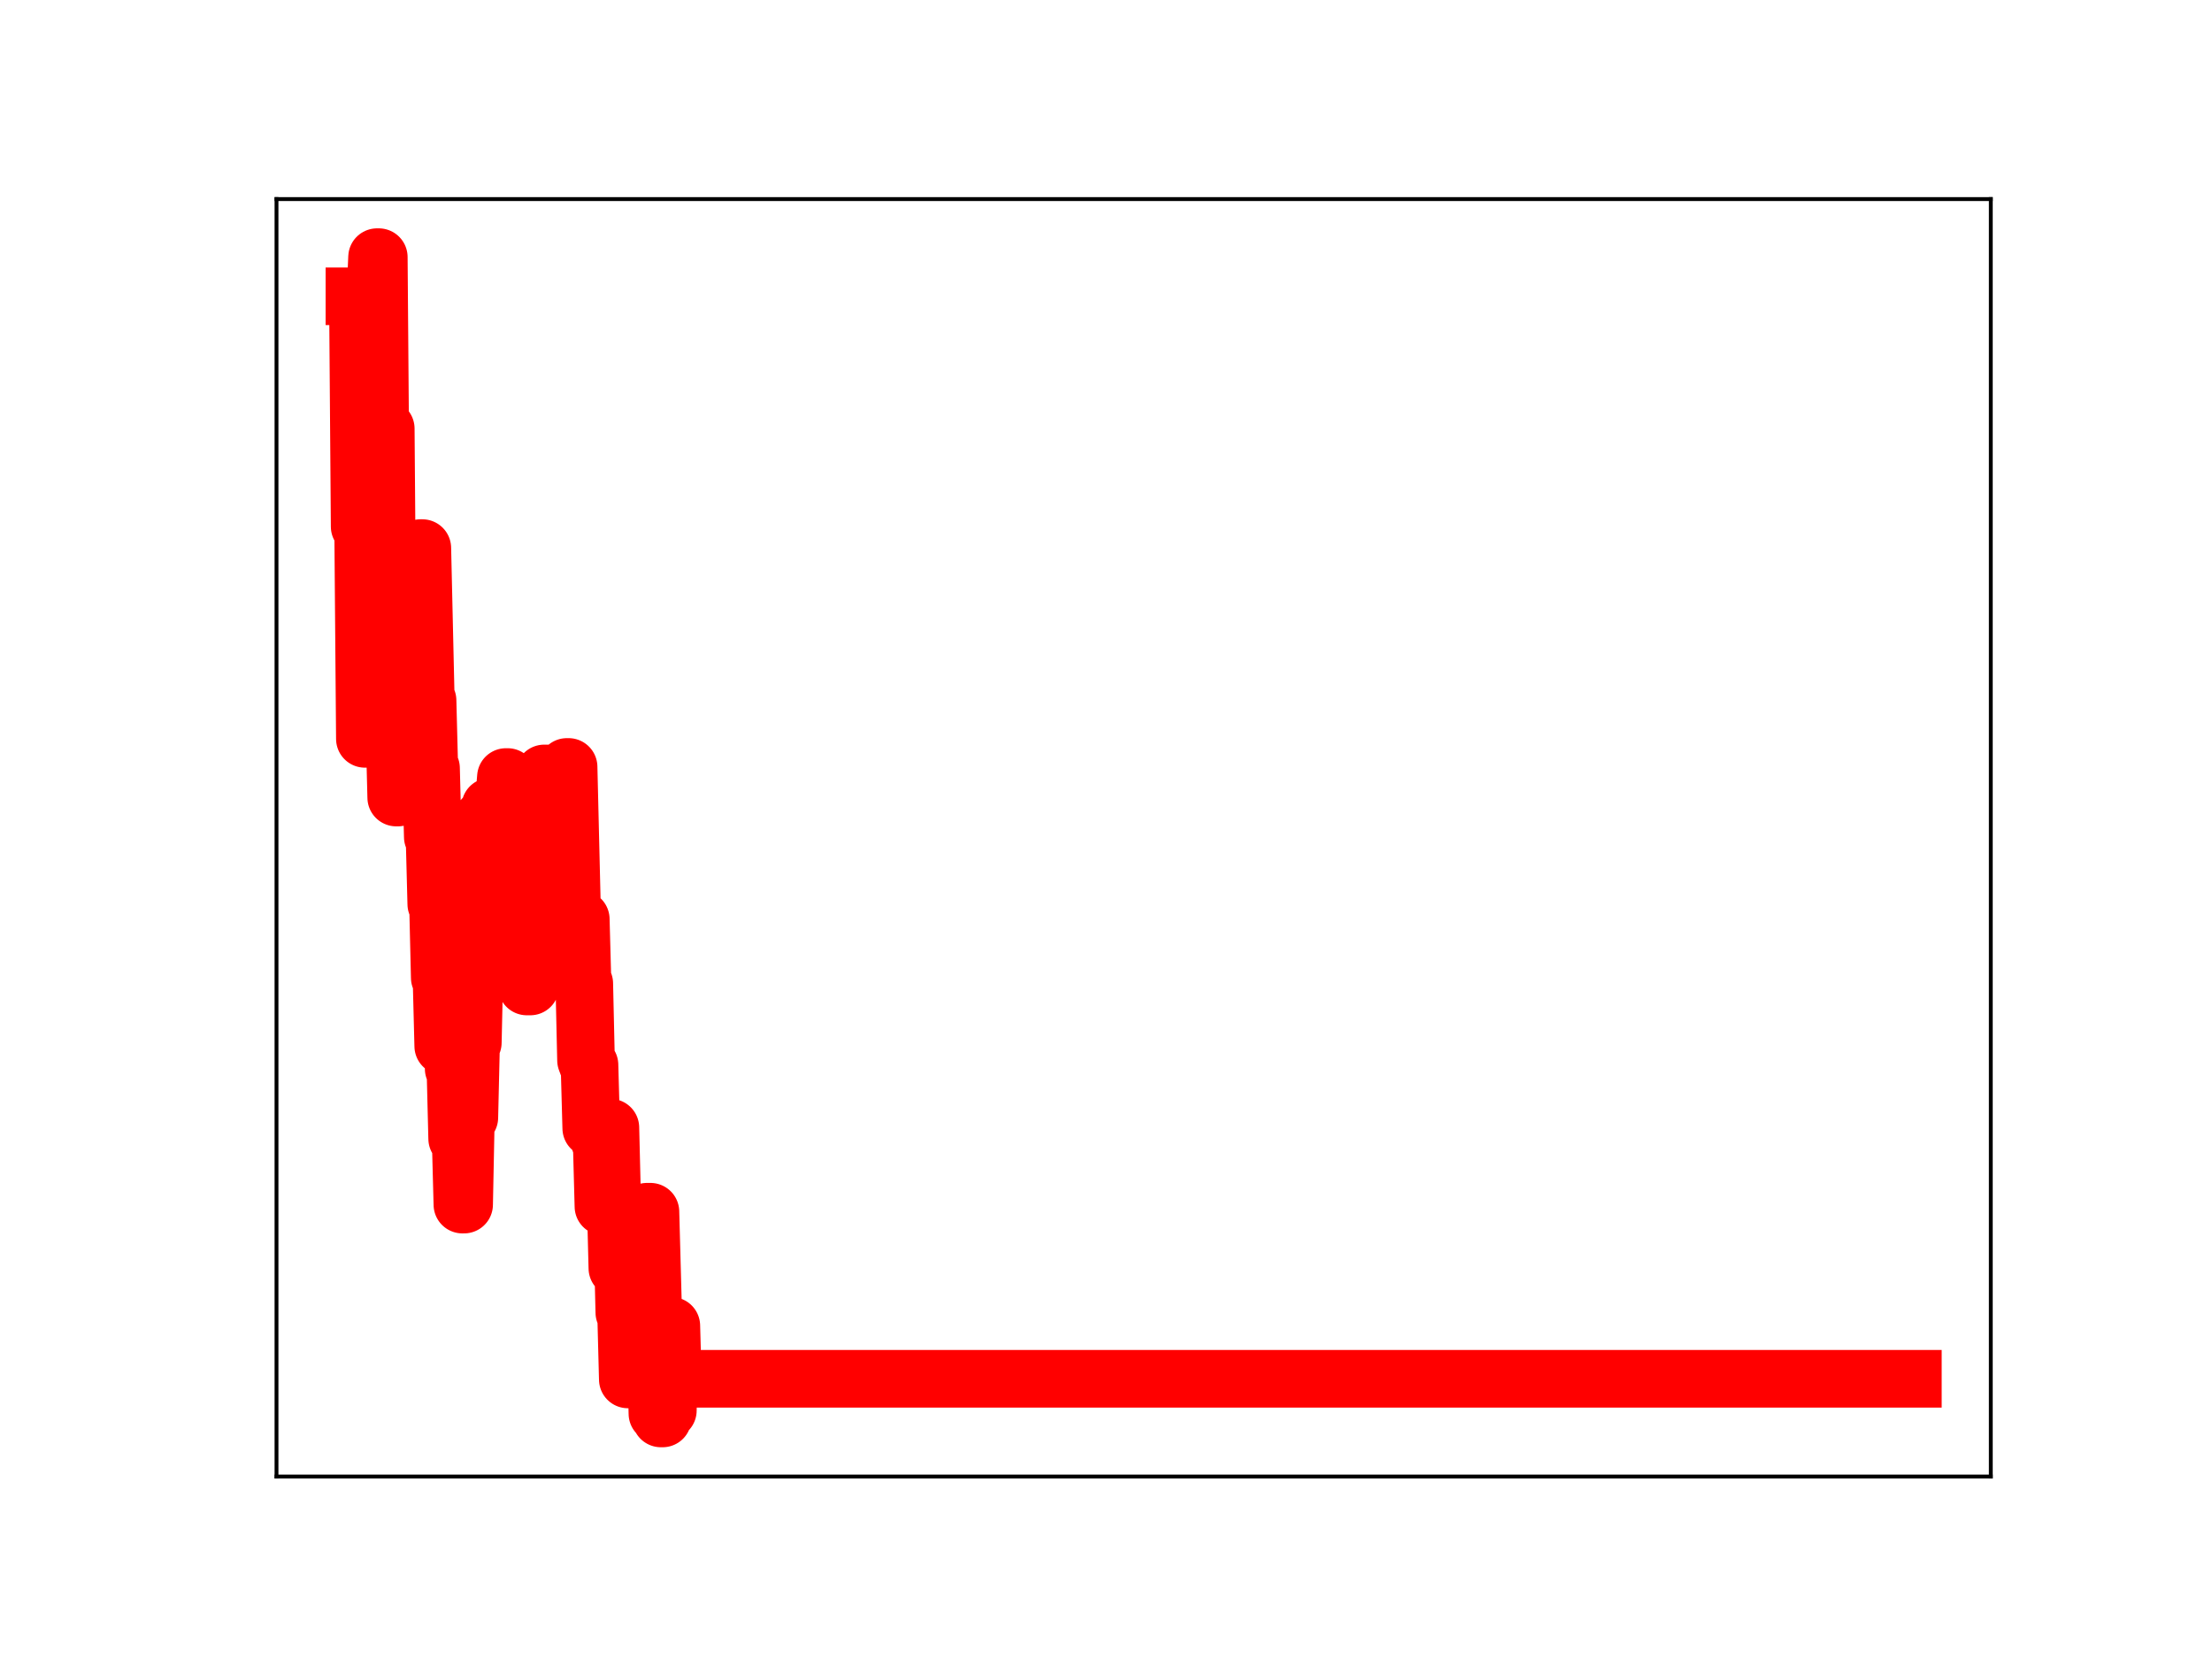 <?xml version="1.0" encoding="utf-8" standalone="no"?>
<!DOCTYPE svg PUBLIC "-//W3C//DTD SVG 1.1//EN"
  "http://www.w3.org/Graphics/SVG/1.1/DTD/svg11.dtd">
<!-- Created with matplotlib (https://matplotlib.org/) -->
<svg height="345.6pt" version="1.1" viewBox="0 0 460.8 345.6" width="460.8pt" xmlns="http://www.w3.org/2000/svg" xmlns:xlink="http://www.w3.org/1999/xlink">
 <defs>
  <style type="text/css">
*{stroke-linecap:butt;stroke-linejoin:round;}
  </style>
 </defs>
 <g id="figure_1">
  <g id="patch_1">
   <path d="M 0 345.6 
L 460.8 345.6 
L 460.8 0 
L 0 0 
z
" style="fill:#ffffff;"/>
  </g>
  <g id="axes_1">
   <g id="patch_2">
    <path d="M 57.6 307.584 
L 414.72 307.584 
L 414.72 41.472 
L 57.6 41.472 
z
" style="fill:#ffffff;"/>
   </g>
   <g id="line2d_1">
    <path clip-path="url(#p3b6312249e)" d="M 73.833 61.722 
L 74.558 61.722 
L 74.921 109.701 
L 75.646 109.701 
L 76.009 153.918 
L 76.372 153.918 
L 76.735 106.926 
L 77.097 106.926 
L 77.46 61.936 
L 78.186 61.936 
L 78.548 53.568 
L 78.911 53.568 
L 79.274 99.906 
L 79.637 99.906 
L 79.999 89.293 
L 80.362 89.293 
L 80.725 135.874 
L 81.45 135.878 
L 81.813 151.85 
L 82.176 151.85 
L 82.539 166.144 
L 82.901 166.144 
L 83.264 149.61 
L 83.627 149.61 
L 83.99 133.764 
L 84.352 133.764 
L 84.715 129.502 
L 85.803 129.502 
L 86.166 131.149 
L 86.529 131.149 
L 86.891 114.671 
L 87.254 114.671 
L 87.617 114.176 
L 87.98 114.176 
L 88.705 145.913 
L 89.068 145.913 
L 89.431 160.031 
L 89.793 160.031 
L 90.156 174.348 
L 90.519 174.348 
L 90.882 188.328 
L 91.244 188.328 
L 91.607 203.68 
L 91.97 203.68 
L 92.333 217.922 
L 92.695 203.553 
L 93.421 203.553 
L 93.784 207.667 
L 94.146 207.667 
L 94.509 222.652 
L 94.872 222.652 
L 95.235 237.213 
L 95.96 237.213 
L 96.323 250.939 
L 96.686 250.939 
L 97.048 232.805 
L 97.774 232.805 
L 98.136 217.198 
L 98.499 217.198 
L 98.862 200.835 
L 99.225 200.835 
L 99.587 201.599 
L 99.95 201.599 
L 100.676 170.41 
L 101.038 170.41 
L 101.401 183.341 
L 101.764 183.341 
L 102.127 168.044 
L 102.489 168.044 
L 102.852 181.901 
L 104.303 181.901 
L 104.666 166.101 
L 105.029 166.101 
L 105.391 161.868 
L 105.754 161.868 
L 106.117 177.118 
L 106.48 177.118 
L 106.842 174.655 
L 107.205 188.843 
L 107.568 188.843 
L 107.931 202.314 
L 109.381 202.314 
L 109.744 205.501 
L 110.47 205.501 
L 110.832 190.942 
L 111.558 190.942 
L 111.921 190.739 
L 112.283 190.739 
L 112.646 174.731 
L 113.009 174.731 
L 113.372 161.12 
L 114.097 161.12 
L 114.46 175.987 
L 117.725 175.987 
L 118.087 159.769 
L 118.45 159.769 
L 119.176 190.212 
L 119.538 190.212 
L 119.901 193.351 
L 120.264 193.351 
L 120.627 191.489 
L 120.989 191.489 
L 121.352 204.877 
L 121.715 204.877 
L 122.077 220.871 
L 122.44 221.841 
L 122.803 221.841 
L 123.166 235.036 
L 124.617 235.036 
L 124.979 237.868 
L 125.342 237.868 
L 125.705 251.335 
L 126.068 251.335 
L 126.43 236.269 
L 126.793 236.269 
L 127.156 234.909 
L 127.519 249.87 
L 128.244 249.87 
L 128.607 264.193 
L 129.332 264.193 
L 129.695 258.449 
L 130.058 273.429 
L 130.421 273.429 
L 130.783 287.361 
L 131.872 287.361 
L 132.234 272.03 
L 133.322 272.139 
L 133.685 270.754 
L 134.048 266.883 
L 134.411 266.883 
L 134.773 252.424 
L 135.499 252.424 
L 136.224 279.126 
L 136.587 279.126 
L 136.95 294.487 
L 137.313 294.487 
L 137.675 295.488 
L 138.038 295.488 
L 138.401 293.831 
L 139.126 293.831 
L 139.489 276.192 
L 139.852 276.192 
L 140.215 289.257 
L 140.577 289.257 
L 140.94 287.227 
L 398.487 287.227 
L 398.487 287.227 
" style="fill:none;stroke:#ff0000;stroke-linecap:square;stroke-width:12;"/>
    <defs>
     <path d="M 0 3 
C 0.796 3 1.559 2.684 2.121 2.121 
C 2.684 1.559 3 0.796 3 0 
C 3 -0.796 2.684 -1.559 2.121 -2.121 
C 1.559 -2.684 0.796 -3 0 -3 
C -0.796 -3 -1.559 -2.684 -2.121 -2.121 
C -2.684 -1.559 -3 -0.796 -3 0 
C -3 0.796 -2.684 1.559 -2.121 2.121 
C -1.559 2.684 -0.796 3 0 3 
z
" id="mbc6118cd3c" style="stroke:#ff0000;"/>
    </defs>
    <g clip-path="url(#p3b6312249e)">
     <use style="fill:#ff0000;stroke:#ff0000;" x="73.833" xlink:href="#mbc6118cd3c" y="61.722"/>
     <use style="fill:#ff0000;stroke:#ff0000;" x="74.195" xlink:href="#mbc6118cd3c" y="61.722"/>
     <use style="fill:#ff0000;stroke:#ff0000;" x="74.558" xlink:href="#mbc6118cd3c" y="61.722"/>
     <use style="fill:#ff0000;stroke:#ff0000;" x="74.921" xlink:href="#mbc6118cd3c" y="109.701"/>
     <use style="fill:#ff0000;stroke:#ff0000;" x="75.284" xlink:href="#mbc6118cd3c" y="109.701"/>
     <use style="fill:#ff0000;stroke:#ff0000;" x="75.646" xlink:href="#mbc6118cd3c" y="109.701"/>
     <use style="fill:#ff0000;stroke:#ff0000;" x="76.009" xlink:href="#mbc6118cd3c" y="153.918"/>
     <use style="fill:#ff0000;stroke:#ff0000;" x="76.372" xlink:href="#mbc6118cd3c" y="153.918"/>
     <use style="fill:#ff0000;stroke:#ff0000;" x="76.735" xlink:href="#mbc6118cd3c" y="106.926"/>
     <use style="fill:#ff0000;stroke:#ff0000;" x="77.097" xlink:href="#mbc6118cd3c" y="106.926"/>
     <use style="fill:#ff0000;stroke:#ff0000;" x="77.46" xlink:href="#mbc6118cd3c" y="61.936"/>
     <use style="fill:#ff0000;stroke:#ff0000;" x="77.823" xlink:href="#mbc6118cd3c" y="61.936"/>
     <use style="fill:#ff0000;stroke:#ff0000;" x="78.186" xlink:href="#mbc6118cd3c" y="61.936"/>
     <use style="fill:#ff0000;stroke:#ff0000;" x="78.548" xlink:href="#mbc6118cd3c" y="53.568"/>
     <use style="fill:#ff0000;stroke:#ff0000;" x="78.911" xlink:href="#mbc6118cd3c" y="53.568"/>
     <use style="fill:#ff0000;stroke:#ff0000;" x="79.274" xlink:href="#mbc6118cd3c" y="99.906"/>
     <use style="fill:#ff0000;stroke:#ff0000;" x="79.637" xlink:href="#mbc6118cd3c" y="99.906"/>
     <use style="fill:#ff0000;stroke:#ff0000;" x="79.999" xlink:href="#mbc6118cd3c" y="89.293"/>
     <use style="fill:#ff0000;stroke:#ff0000;" x="80.362" xlink:href="#mbc6118cd3c" y="89.293"/>
     <use style="fill:#ff0000;stroke:#ff0000;" x="80.725" xlink:href="#mbc6118cd3c" y="135.874"/>
     <use style="fill:#ff0000;stroke:#ff0000;" x="81.088" xlink:href="#mbc6118cd3c" y="135.874"/>
     <use style="fill:#ff0000;stroke:#ff0000;" x="81.45" xlink:href="#mbc6118cd3c" y="135.878"/>
     <use style="fill:#ff0000;stroke:#ff0000;" x="81.813" xlink:href="#mbc6118cd3c" y="151.85"/>
     <use style="fill:#ff0000;stroke:#ff0000;" x="82.176" xlink:href="#mbc6118cd3c" y="151.85"/>
     <use style="fill:#ff0000;stroke:#ff0000;" x="82.539" xlink:href="#mbc6118cd3c" y="166.144"/>
     <use style="fill:#ff0000;stroke:#ff0000;" x="82.901" xlink:href="#mbc6118cd3c" y="166.144"/>
     <use style="fill:#ff0000;stroke:#ff0000;" x="83.264" xlink:href="#mbc6118cd3c" y="149.61"/>
     <use style="fill:#ff0000;stroke:#ff0000;" x="83.627" xlink:href="#mbc6118cd3c" y="149.61"/>
     <use style="fill:#ff0000;stroke:#ff0000;" x="83.99" xlink:href="#mbc6118cd3c" y="133.764"/>
     <use style="fill:#ff0000;stroke:#ff0000;" x="84.352" xlink:href="#mbc6118cd3c" y="133.764"/>
     <use style="fill:#ff0000;stroke:#ff0000;" x="84.715" xlink:href="#mbc6118cd3c" y="129.502"/>
     <use style="fill:#ff0000;stroke:#ff0000;" x="85.078" xlink:href="#mbc6118cd3c" y="129.502"/>
     <use style="fill:#ff0000;stroke:#ff0000;" x="85.44" xlink:href="#mbc6118cd3c" y="129.502"/>
     <use style="fill:#ff0000;stroke:#ff0000;" x="85.803" xlink:href="#mbc6118cd3c" y="129.502"/>
     <use style="fill:#ff0000;stroke:#ff0000;" x="86.166" xlink:href="#mbc6118cd3c" y="131.149"/>
     <use style="fill:#ff0000;stroke:#ff0000;" x="86.529" xlink:href="#mbc6118cd3c" y="131.149"/>
     <use style="fill:#ff0000;stroke:#ff0000;" x="86.891" xlink:href="#mbc6118cd3c" y="114.671"/>
     <use style="fill:#ff0000;stroke:#ff0000;" x="87.254" xlink:href="#mbc6118cd3c" y="114.671"/>
     <use style="fill:#ff0000;stroke:#ff0000;" x="87.617" xlink:href="#mbc6118cd3c" y="114.176"/>
     <use style="fill:#ff0000;stroke:#ff0000;" x="87.98" xlink:href="#mbc6118cd3c" y="114.176"/>
     <use style="fill:#ff0000;stroke:#ff0000;" x="88.342" xlink:href="#mbc6118cd3c" y="130.791"/>
     <use style="fill:#ff0000;stroke:#ff0000;" x="88.705" xlink:href="#mbc6118cd3c" y="145.913"/>
     <use style="fill:#ff0000;stroke:#ff0000;" x="89.068" xlink:href="#mbc6118cd3c" y="145.913"/>
     <use style="fill:#ff0000;stroke:#ff0000;" x="89.431" xlink:href="#mbc6118cd3c" y="160.031"/>
     <use style="fill:#ff0000;stroke:#ff0000;" x="89.793" xlink:href="#mbc6118cd3c" y="160.031"/>
     <use style="fill:#ff0000;stroke:#ff0000;" x="90.156" xlink:href="#mbc6118cd3c" y="174.348"/>
     <use style="fill:#ff0000;stroke:#ff0000;" x="90.519" xlink:href="#mbc6118cd3c" y="174.348"/>
     <use style="fill:#ff0000;stroke:#ff0000;" x="90.882" xlink:href="#mbc6118cd3c" y="188.328"/>
     <use style="fill:#ff0000;stroke:#ff0000;" x="91.244" xlink:href="#mbc6118cd3c" y="188.328"/>
     <use style="fill:#ff0000;stroke:#ff0000;" x="91.607" xlink:href="#mbc6118cd3c" y="203.68"/>
     <use style="fill:#ff0000;stroke:#ff0000;" x="91.97" xlink:href="#mbc6118cd3c" y="203.68"/>
     <use style="fill:#ff0000;stroke:#ff0000;" x="92.333" xlink:href="#mbc6118cd3c" y="217.922"/>
     <use style="fill:#ff0000;stroke:#ff0000;" x="92.695" xlink:href="#mbc6118cd3c" y="203.553"/>
     <use style="fill:#ff0000;stroke:#ff0000;" x="93.058" xlink:href="#mbc6118cd3c" y="203.553"/>
     <use style="fill:#ff0000;stroke:#ff0000;" x="93.421" xlink:href="#mbc6118cd3c" y="203.553"/>
     <use style="fill:#ff0000;stroke:#ff0000;" x="93.784" xlink:href="#mbc6118cd3c" y="207.667"/>
     <use style="fill:#ff0000;stroke:#ff0000;" x="94.146" xlink:href="#mbc6118cd3c" y="207.667"/>
     <use style="fill:#ff0000;stroke:#ff0000;" x="94.509" xlink:href="#mbc6118cd3c" y="222.652"/>
     <use style="fill:#ff0000;stroke:#ff0000;" x="94.872" xlink:href="#mbc6118cd3c" y="222.652"/>
     <use style="fill:#ff0000;stroke:#ff0000;" x="95.235" xlink:href="#mbc6118cd3c" y="237.213"/>
     <use style="fill:#ff0000;stroke:#ff0000;" x="95.597" xlink:href="#mbc6118cd3c" y="237.213"/>
     <use style="fill:#ff0000;stroke:#ff0000;" x="95.96" xlink:href="#mbc6118cd3c" y="237.213"/>
     <use style="fill:#ff0000;stroke:#ff0000;" x="96.323" xlink:href="#mbc6118cd3c" y="250.939"/>
     <use style="fill:#ff0000;stroke:#ff0000;" x="96.686" xlink:href="#mbc6118cd3c" y="250.939"/>
     <use style="fill:#ff0000;stroke:#ff0000;" x="97.048" xlink:href="#mbc6118cd3c" y="232.805"/>
     <use style="fill:#ff0000;stroke:#ff0000;" x="97.411" xlink:href="#mbc6118cd3c" y="232.805"/>
     <use style="fill:#ff0000;stroke:#ff0000;" x="97.774" xlink:href="#mbc6118cd3c" y="232.805"/>
     <use style="fill:#ff0000;stroke:#ff0000;" x="98.136" xlink:href="#mbc6118cd3c" y="217.198"/>
     <use style="fill:#ff0000;stroke:#ff0000;" x="98.499" xlink:href="#mbc6118cd3c" y="217.198"/>
     <use style="fill:#ff0000;stroke:#ff0000;" x="98.862" xlink:href="#mbc6118cd3c" y="200.835"/>
     <use style="fill:#ff0000;stroke:#ff0000;" x="99.225" xlink:href="#mbc6118cd3c" y="200.835"/>
     <use style="fill:#ff0000;stroke:#ff0000;" x="99.587" xlink:href="#mbc6118cd3c" y="201.599"/>
     <use style="fill:#ff0000;stroke:#ff0000;" x="99.95" xlink:href="#mbc6118cd3c" y="201.599"/>
     <use style="fill:#ff0000;stroke:#ff0000;" x="100.313" xlink:href="#mbc6118cd3c" y="186.572"/>
     <use style="fill:#ff0000;stroke:#ff0000;" x="100.676" xlink:href="#mbc6118cd3c" y="170.41"/>
     <use style="fill:#ff0000;stroke:#ff0000;" x="101.038" xlink:href="#mbc6118cd3c" y="170.41"/>
     <use style="fill:#ff0000;stroke:#ff0000;" x="101.401" xlink:href="#mbc6118cd3c" y="183.341"/>
     <use style="fill:#ff0000;stroke:#ff0000;" x="101.764" xlink:href="#mbc6118cd3c" y="183.341"/>
     <use style="fill:#ff0000;stroke:#ff0000;" x="102.127" xlink:href="#mbc6118cd3c" y="168.044"/>
     <use style="fill:#ff0000;stroke:#ff0000;" x="102.489" xlink:href="#mbc6118cd3c" y="168.044"/>
     <use style="fill:#ff0000;stroke:#ff0000;" x="102.852" xlink:href="#mbc6118cd3c" y="181.901"/>
     <use style="fill:#ff0000;stroke:#ff0000;" x="103.215" xlink:href="#mbc6118cd3c" y="181.901"/>
     <use style="fill:#ff0000;stroke:#ff0000;" x="103.578" xlink:href="#mbc6118cd3c" y="181.901"/>
     <use style="fill:#ff0000;stroke:#ff0000;" x="103.94" xlink:href="#mbc6118cd3c" y="181.901"/>
     <use style="fill:#ff0000;stroke:#ff0000;" x="104.303" xlink:href="#mbc6118cd3c" y="181.901"/>
     <use style="fill:#ff0000;stroke:#ff0000;" x="104.666" xlink:href="#mbc6118cd3c" y="166.101"/>
     <use style="fill:#ff0000;stroke:#ff0000;" x="105.029" xlink:href="#mbc6118cd3c" y="166.101"/>
     <use style="fill:#ff0000;stroke:#ff0000;" x="105.391" xlink:href="#mbc6118cd3c" y="161.868"/>
     <use style="fill:#ff0000;stroke:#ff0000;" x="105.754" xlink:href="#mbc6118cd3c" y="161.868"/>
     <use style="fill:#ff0000;stroke:#ff0000;" x="106.117" xlink:href="#mbc6118cd3c" y="177.118"/>
     <use style="fill:#ff0000;stroke:#ff0000;" x="106.48" xlink:href="#mbc6118cd3c" y="177.118"/>
     <use style="fill:#ff0000;stroke:#ff0000;" x="106.842" xlink:href="#mbc6118cd3c" y="174.655"/>
     <use style="fill:#ff0000;stroke:#ff0000;" x="107.205" xlink:href="#mbc6118cd3c" y="188.843"/>
     <use style="fill:#ff0000;stroke:#ff0000;" x="107.568" xlink:href="#mbc6118cd3c" y="188.843"/>
     <use style="fill:#ff0000;stroke:#ff0000;" x="107.931" xlink:href="#mbc6118cd3c" y="202.314"/>
     <use style="fill:#ff0000;stroke:#ff0000;" x="108.293" xlink:href="#mbc6118cd3c" y="202.314"/>
     <use style="fill:#ff0000;stroke:#ff0000;" x="108.656" xlink:href="#mbc6118cd3c" y="202.314"/>
     <use style="fill:#ff0000;stroke:#ff0000;" x="109.019" xlink:href="#mbc6118cd3c" y="202.314"/>
     <use style="fill:#ff0000;stroke:#ff0000;" x="109.381" xlink:href="#mbc6118cd3c" y="202.314"/>
     <use style="fill:#ff0000;stroke:#ff0000;" x="109.744" xlink:href="#mbc6118cd3c" y="205.501"/>
     <use style="fill:#ff0000;stroke:#ff0000;" x="110.107" xlink:href="#mbc6118cd3c" y="205.501"/>
     <use style="fill:#ff0000;stroke:#ff0000;" x="110.47" xlink:href="#mbc6118cd3c" y="205.501"/>
     <use style="fill:#ff0000;stroke:#ff0000;" x="110.832" xlink:href="#mbc6118cd3c" y="190.942"/>
     <use style="fill:#ff0000;stroke:#ff0000;" x="111.195" xlink:href="#mbc6118cd3c" y="190.942"/>
     <use style="fill:#ff0000;stroke:#ff0000;" x="111.558" xlink:href="#mbc6118cd3c" y="190.942"/>
     <use style="fill:#ff0000;stroke:#ff0000;" x="111.921" xlink:href="#mbc6118cd3c" y="190.739"/>
     <use style="fill:#ff0000;stroke:#ff0000;" x="112.283" xlink:href="#mbc6118cd3c" y="190.739"/>
     <use style="fill:#ff0000;stroke:#ff0000;" x="112.646" xlink:href="#mbc6118cd3c" y="174.731"/>
     <use style="fill:#ff0000;stroke:#ff0000;" x="113.009" xlink:href="#mbc6118cd3c" y="174.731"/>
     <use style="fill:#ff0000;stroke:#ff0000;" x="113.372" xlink:href="#mbc6118cd3c" y="161.12"/>
     <use style="fill:#ff0000;stroke:#ff0000;" x="113.734" xlink:href="#mbc6118cd3c" y="161.12"/>
     <use style="fill:#ff0000;stroke:#ff0000;" x="114.097" xlink:href="#mbc6118cd3c" y="161.12"/>
     <use style="fill:#ff0000;stroke:#ff0000;" x="114.46" xlink:href="#mbc6118cd3c" y="175.987"/>
     <use style="fill:#ff0000;stroke:#ff0000;" x="114.823" xlink:href="#mbc6118cd3c" y="175.987"/>
     <use style="fill:#ff0000;stroke:#ff0000;" x="115.185" xlink:href="#mbc6118cd3c" y="175.987"/>
     <use style="fill:#ff0000;stroke:#ff0000;" x="115.548" xlink:href="#mbc6118cd3c" y="175.987"/>
     <use style="fill:#ff0000;stroke:#ff0000;" x="115.911" xlink:href="#mbc6118cd3c" y="175.987"/>
     <use style="fill:#ff0000;stroke:#ff0000;" x="116.274" xlink:href="#mbc6118cd3c" y="175.987"/>
     <use style="fill:#ff0000;stroke:#ff0000;" x="116.636" xlink:href="#mbc6118cd3c" y="175.987"/>
     <use style="fill:#ff0000;stroke:#ff0000;" x="116.999" xlink:href="#mbc6118cd3c" y="175.987"/>
     <use style="fill:#ff0000;stroke:#ff0000;" x="117.362" xlink:href="#mbc6118cd3c" y="175.987"/>
     <use style="fill:#ff0000;stroke:#ff0000;" x="117.725" xlink:href="#mbc6118cd3c" y="175.987"/>
     <use style="fill:#ff0000;stroke:#ff0000;" x="118.087" xlink:href="#mbc6118cd3c" y="159.769"/>
     <use style="fill:#ff0000;stroke:#ff0000;" x="118.45" xlink:href="#mbc6118cd3c" y="159.769"/>
     <use style="fill:#ff0000;stroke:#ff0000;" x="118.813" xlink:href="#mbc6118cd3c" y="175.614"/>
     <use style="fill:#ff0000;stroke:#ff0000;" x="119.176" xlink:href="#mbc6118cd3c" y="190.212"/>
     <use style="fill:#ff0000;stroke:#ff0000;" x="119.538" xlink:href="#mbc6118cd3c" y="190.212"/>
     <use style="fill:#ff0000;stroke:#ff0000;" x="119.901" xlink:href="#mbc6118cd3c" y="193.351"/>
     <use style="fill:#ff0000;stroke:#ff0000;" x="120.264" xlink:href="#mbc6118cd3c" y="193.351"/>
     <use style="fill:#ff0000;stroke:#ff0000;" x="120.627" xlink:href="#mbc6118cd3c" y="191.489"/>
     <use style="fill:#ff0000;stroke:#ff0000;" x="120.989" xlink:href="#mbc6118cd3c" y="191.489"/>
     <use style="fill:#ff0000;stroke:#ff0000;" x="121.352" xlink:href="#mbc6118cd3c" y="204.877"/>
     <use style="fill:#ff0000;stroke:#ff0000;" x="121.715" xlink:href="#mbc6118cd3c" y="204.877"/>
     <use style="fill:#ff0000;stroke:#ff0000;" x="122.077" xlink:href="#mbc6118cd3c" y="220.871"/>
     <use style="fill:#ff0000;stroke:#ff0000;" x="122.44" xlink:href="#mbc6118cd3c" y="221.841"/>
     <use style="fill:#ff0000;stroke:#ff0000;" x="122.803" xlink:href="#mbc6118cd3c" y="221.841"/>
     <use style="fill:#ff0000;stroke:#ff0000;" x="123.166" xlink:href="#mbc6118cd3c" y="235.036"/>
     <use style="fill:#ff0000;stroke:#ff0000;" x="123.528" xlink:href="#mbc6118cd3c" y="235.036"/>
     <use style="fill:#ff0000;stroke:#ff0000;" x="123.891" xlink:href="#mbc6118cd3c" y="235.036"/>
     <use style="fill:#ff0000;stroke:#ff0000;" x="124.254" xlink:href="#mbc6118cd3c" y="235.036"/>
     <use style="fill:#ff0000;stroke:#ff0000;" x="124.617" xlink:href="#mbc6118cd3c" y="235.036"/>
     <use style="fill:#ff0000;stroke:#ff0000;" x="124.979" xlink:href="#mbc6118cd3c" y="237.868"/>
     <use style="fill:#ff0000;stroke:#ff0000;" x="125.342" xlink:href="#mbc6118cd3c" y="237.868"/>
     <use style="fill:#ff0000;stroke:#ff0000;" x="125.705" xlink:href="#mbc6118cd3c" y="251.335"/>
     <use style="fill:#ff0000;stroke:#ff0000;" x="126.068" xlink:href="#mbc6118cd3c" y="251.335"/>
     <use style="fill:#ff0000;stroke:#ff0000;" x="126.43" xlink:href="#mbc6118cd3c" y="236.269"/>
     <use style="fill:#ff0000;stroke:#ff0000;" x="126.793" xlink:href="#mbc6118cd3c" y="236.269"/>
     <use style="fill:#ff0000;stroke:#ff0000;" x="127.156" xlink:href="#mbc6118cd3c" y="234.909"/>
     <use style="fill:#ff0000;stroke:#ff0000;" x="127.519" xlink:href="#mbc6118cd3c" y="249.87"/>
     <use style="fill:#ff0000;stroke:#ff0000;" x="127.881" xlink:href="#mbc6118cd3c" y="249.87"/>
     <use style="fill:#ff0000;stroke:#ff0000;" x="128.244" xlink:href="#mbc6118cd3c" y="249.87"/>
     <use style="fill:#ff0000;stroke:#ff0000;" x="128.607" xlink:href="#mbc6118cd3c" y="264.193"/>
     <use style="fill:#ff0000;stroke:#ff0000;" x="128.97" xlink:href="#mbc6118cd3c" y="264.193"/>
     <use style="fill:#ff0000;stroke:#ff0000;" x="129.332" xlink:href="#mbc6118cd3c" y="264.193"/>
     <use style="fill:#ff0000;stroke:#ff0000;" x="129.695" xlink:href="#mbc6118cd3c" y="258.449"/>
     <use style="fill:#ff0000;stroke:#ff0000;" x="130.058" xlink:href="#mbc6118cd3c" y="273.429"/>
     <use style="fill:#ff0000;stroke:#ff0000;" x="130.421" xlink:href="#mbc6118cd3c" y="273.429"/>
     <use style="fill:#ff0000;stroke:#ff0000;" x="130.783" xlink:href="#mbc6118cd3c" y="287.361"/>
     <use style="fill:#ff0000;stroke:#ff0000;" x="131.146" xlink:href="#mbc6118cd3c" y="287.361"/>
     <use style="fill:#ff0000;stroke:#ff0000;" x="131.509" xlink:href="#mbc6118cd3c" y="287.361"/>
     <use style="fill:#ff0000;stroke:#ff0000;" x="131.872" xlink:href="#mbc6118cd3c" y="287.361"/>
     <use style="fill:#ff0000;stroke:#ff0000;" x="132.234" xlink:href="#mbc6118cd3c" y="272.03"/>
     <use style="fill:#ff0000;stroke:#ff0000;" x="132.597" xlink:href="#mbc6118cd3c" y="272.03"/>
     <use style="fill:#ff0000;stroke:#ff0000;" x="132.96" xlink:href="#mbc6118cd3c" y="272.139"/>
     <use style="fill:#ff0000;stroke:#ff0000;" x="133.322" xlink:href="#mbc6118cd3c" y="272.139"/>
     <use style="fill:#ff0000;stroke:#ff0000;" x="133.685" xlink:href="#mbc6118cd3c" y="270.754"/>
     <use style="fill:#ff0000;stroke:#ff0000;" x="134.048" xlink:href="#mbc6118cd3c" y="266.883"/>
     <use style="fill:#ff0000;stroke:#ff0000;" x="134.411" xlink:href="#mbc6118cd3c" y="266.883"/>
     <use style="fill:#ff0000;stroke:#ff0000;" x="134.773" xlink:href="#mbc6118cd3c" y="252.424"/>
     <use style="fill:#ff0000;stroke:#ff0000;" x="135.136" xlink:href="#mbc6118cd3c" y="252.424"/>
     <use style="fill:#ff0000;stroke:#ff0000;" x="135.499" xlink:href="#mbc6118cd3c" y="252.424"/>
     <use style="fill:#ff0000;stroke:#ff0000;" x="135.862" xlink:href="#mbc6118cd3c" y="265.055"/>
     <use style="fill:#ff0000;stroke:#ff0000;" x="136.224" xlink:href="#mbc6118cd3c" y="279.126"/>
     <use style="fill:#ff0000;stroke:#ff0000;" x="136.587" xlink:href="#mbc6118cd3c" y="279.126"/>
     <use style="fill:#ff0000;stroke:#ff0000;" x="136.95" xlink:href="#mbc6118cd3c" y="294.487"/>
     <use style="fill:#ff0000;stroke:#ff0000;" x="137.313" xlink:href="#mbc6118cd3c" y="294.487"/>
     <use style="fill:#ff0000;stroke:#ff0000;" x="137.675" xlink:href="#mbc6118cd3c" y="295.488"/>
     <use style="fill:#ff0000;stroke:#ff0000;" x="138.038" xlink:href="#mbc6118cd3c" y="295.488"/>
     <use style="fill:#ff0000;stroke:#ff0000;" x="138.401" xlink:href="#mbc6118cd3c" y="293.831"/>
     <use style="fill:#ff0000;stroke:#ff0000;" x="138.764" xlink:href="#mbc6118cd3c" y="293.831"/>
     <use style="fill:#ff0000;stroke:#ff0000;" x="139.126" xlink:href="#mbc6118cd3c" y="293.831"/>
     <use style="fill:#ff0000;stroke:#ff0000;" x="139.489" xlink:href="#mbc6118cd3c" y="276.192"/>
     <use style="fill:#ff0000;stroke:#ff0000;" x="139.852" xlink:href="#mbc6118cd3c" y="276.192"/>
     <use style="fill:#ff0000;stroke:#ff0000;" x="140.215" xlink:href="#mbc6118cd3c" y="289.257"/>
     <use style="fill:#ff0000;stroke:#ff0000;" x="140.577" xlink:href="#mbc6118cd3c" y="289.257"/>
     <use style="fill:#ff0000;stroke:#ff0000;" x="140.94" xlink:href="#mbc6118cd3c" y="287.227"/>
     <use style="fill:#ff0000;stroke:#ff0000;" x="141.303" xlink:href="#mbc6118cd3c" y="287.227"/>
     <use style="fill:#ff0000;stroke:#ff0000;" x="141.666" xlink:href="#mbc6118cd3c" y="287.227"/>
     <use style="fill:#ff0000;stroke:#ff0000;" x="142.028" xlink:href="#mbc6118cd3c" y="287.227"/>
     <use style="fill:#ff0000;stroke:#ff0000;" x="142.391" xlink:href="#mbc6118cd3c" y="287.227"/>
     <use style="fill:#ff0000;stroke:#ff0000;" x="142.754" xlink:href="#mbc6118cd3c" y="287.227"/>
     <use style="fill:#ff0000;stroke:#ff0000;" x="143.117" xlink:href="#mbc6118cd3c" y="287.227"/>
     <use style="fill:#ff0000;stroke:#ff0000;" x="143.479" xlink:href="#mbc6118cd3c" y="287.227"/>
     <use style="fill:#ff0000;stroke:#ff0000;" x="143.842" xlink:href="#mbc6118cd3c" y="287.227"/>
     <use style="fill:#ff0000;stroke:#ff0000;" x="144.205" xlink:href="#mbc6118cd3c" y="287.227"/>
     <use style="fill:#ff0000;stroke:#ff0000;" x="144.568" xlink:href="#mbc6118cd3c" y="287.227"/>
     <use style="fill:#ff0000;stroke:#ff0000;" x="144.93" xlink:href="#mbc6118cd3c" y="287.227"/>
     <use style="fill:#ff0000;stroke:#ff0000;" x="145.293" xlink:href="#mbc6118cd3c" y="287.227"/>
     <use style="fill:#ff0000;stroke:#ff0000;" x="145.656" xlink:href="#mbc6118cd3c" y="287.227"/>
     <use style="fill:#ff0000;stroke:#ff0000;" x="146.018" xlink:href="#mbc6118cd3c" y="287.227"/>
     <use style="fill:#ff0000;stroke:#ff0000;" x="146.381" xlink:href="#mbc6118cd3c" y="287.227"/>
     <use style="fill:#ff0000;stroke:#ff0000;" x="146.744" xlink:href="#mbc6118cd3c" y="287.227"/>
     <use style="fill:#ff0000;stroke:#ff0000;" x="147.107" xlink:href="#mbc6118cd3c" y="287.227"/>
     <use style="fill:#ff0000;stroke:#ff0000;" x="147.469" xlink:href="#mbc6118cd3c" y="287.227"/>
     <use style="fill:#ff0000;stroke:#ff0000;" x="147.832" xlink:href="#mbc6118cd3c" y="287.227"/>
     <use style="fill:#ff0000;stroke:#ff0000;" x="148.195" xlink:href="#mbc6118cd3c" y="287.227"/>
     <use style="fill:#ff0000;stroke:#ff0000;" x="148.558" xlink:href="#mbc6118cd3c" y="287.227"/>
     <use style="fill:#ff0000;stroke:#ff0000;" x="148.92" xlink:href="#mbc6118cd3c" y="287.227"/>
     <use style="fill:#ff0000;stroke:#ff0000;" x="149.283" xlink:href="#mbc6118cd3c" y="287.227"/>
     <use style="fill:#ff0000;stroke:#ff0000;" x="149.646" xlink:href="#mbc6118cd3c" y="287.227"/>
     <use style="fill:#ff0000;stroke:#ff0000;" x="150.009" xlink:href="#mbc6118cd3c" y="287.227"/>
     <use style="fill:#ff0000;stroke:#ff0000;" x="150.371" xlink:href="#mbc6118cd3c" y="287.227"/>
     <use style="fill:#ff0000;stroke:#ff0000;" x="150.734" xlink:href="#mbc6118cd3c" y="287.227"/>
     <use style="fill:#ff0000;stroke:#ff0000;" x="151.097" xlink:href="#mbc6118cd3c" y="287.227"/>
     <use style="fill:#ff0000;stroke:#ff0000;" x="151.46" xlink:href="#mbc6118cd3c" y="287.227"/>
     <use style="fill:#ff0000;stroke:#ff0000;" x="151.822" xlink:href="#mbc6118cd3c" y="287.227"/>
     <use style="fill:#ff0000;stroke:#ff0000;" x="152.185" xlink:href="#mbc6118cd3c" y="287.227"/>
     <use style="fill:#ff0000;stroke:#ff0000;" x="152.548" xlink:href="#mbc6118cd3c" y="287.227"/>
     <use style="fill:#ff0000;stroke:#ff0000;" x="152.911" xlink:href="#mbc6118cd3c" y="287.227"/>
     <use style="fill:#ff0000;stroke:#ff0000;" x="153.273" xlink:href="#mbc6118cd3c" y="287.227"/>
     <use style="fill:#ff0000;stroke:#ff0000;" x="153.636" xlink:href="#mbc6118cd3c" y="287.227"/>
     <use style="fill:#ff0000;stroke:#ff0000;" x="153.999" xlink:href="#mbc6118cd3c" y="287.227"/>
     <use style="fill:#ff0000;stroke:#ff0000;" x="154.362" xlink:href="#mbc6118cd3c" y="287.227"/>
     <use style="fill:#ff0000;stroke:#ff0000;" x="154.724" xlink:href="#mbc6118cd3c" y="287.227"/>
     <use style="fill:#ff0000;stroke:#ff0000;" x="155.087" xlink:href="#mbc6118cd3c" y="287.227"/>
     <use style="fill:#ff0000;stroke:#ff0000;" x="155.45" xlink:href="#mbc6118cd3c" y="287.227"/>
     <use style="fill:#ff0000;stroke:#ff0000;" x="155.813" xlink:href="#mbc6118cd3c" y="287.227"/>
     <use style="fill:#ff0000;stroke:#ff0000;" x="156.175" xlink:href="#mbc6118cd3c" y="287.227"/>
     <use style="fill:#ff0000;stroke:#ff0000;" x="156.538" xlink:href="#mbc6118cd3c" y="287.227"/>
     <use style="fill:#ff0000;stroke:#ff0000;" x="156.901" xlink:href="#mbc6118cd3c" y="287.227"/>
     <use style="fill:#ff0000;stroke:#ff0000;" x="157.264" xlink:href="#mbc6118cd3c" y="287.227"/>
     <use style="fill:#ff0000;stroke:#ff0000;" x="157.626" xlink:href="#mbc6118cd3c" y="287.227"/>
     <use style="fill:#ff0000;stroke:#ff0000;" x="157.989" xlink:href="#mbc6118cd3c" y="287.227"/>
     <use style="fill:#ff0000;stroke:#ff0000;" x="158.352" xlink:href="#mbc6118cd3c" y="287.227"/>
     <use style="fill:#ff0000;stroke:#ff0000;" x="158.714" xlink:href="#mbc6118cd3c" y="287.227"/>
     <use style="fill:#ff0000;stroke:#ff0000;" x="159.077" xlink:href="#mbc6118cd3c" y="287.227"/>
     <use style="fill:#ff0000;stroke:#ff0000;" x="159.44" xlink:href="#mbc6118cd3c" y="287.227"/>
     <use style="fill:#ff0000;stroke:#ff0000;" x="159.803" xlink:href="#mbc6118cd3c" y="287.227"/>
     <use style="fill:#ff0000;stroke:#ff0000;" x="160.165" xlink:href="#mbc6118cd3c" y="287.227"/>
     <use style="fill:#ff0000;stroke:#ff0000;" x="160.528" xlink:href="#mbc6118cd3c" y="287.227"/>
     <use style="fill:#ff0000;stroke:#ff0000;" x="160.891" xlink:href="#mbc6118cd3c" y="287.227"/>
     <use style="fill:#ff0000;stroke:#ff0000;" x="161.254" xlink:href="#mbc6118cd3c" y="287.227"/>
     <use style="fill:#ff0000;stroke:#ff0000;" x="161.616" xlink:href="#mbc6118cd3c" y="287.227"/>
     <use style="fill:#ff0000;stroke:#ff0000;" x="161.979" xlink:href="#mbc6118cd3c" y="287.227"/>
     <use style="fill:#ff0000;stroke:#ff0000;" x="162.342" xlink:href="#mbc6118cd3c" y="287.227"/>
     <use style="fill:#ff0000;stroke:#ff0000;" x="162.705" xlink:href="#mbc6118cd3c" y="287.227"/>
     <use style="fill:#ff0000;stroke:#ff0000;" x="163.067" xlink:href="#mbc6118cd3c" y="287.227"/>
     <use style="fill:#ff0000;stroke:#ff0000;" x="163.43" xlink:href="#mbc6118cd3c" y="287.227"/>
     <use style="fill:#ff0000;stroke:#ff0000;" x="163.793" xlink:href="#mbc6118cd3c" y="287.227"/>
     <use style="fill:#ff0000;stroke:#ff0000;" x="164.156" xlink:href="#mbc6118cd3c" y="287.227"/>
     <use style="fill:#ff0000;stroke:#ff0000;" x="164.518" xlink:href="#mbc6118cd3c" y="287.227"/>
     <use style="fill:#ff0000;stroke:#ff0000;" x="164.881" xlink:href="#mbc6118cd3c" y="287.227"/>
     <use style="fill:#ff0000;stroke:#ff0000;" x="165.244" xlink:href="#mbc6118cd3c" y="287.227"/>
     <use style="fill:#ff0000;stroke:#ff0000;" x="165.607" xlink:href="#mbc6118cd3c" y="287.227"/>
     <use style="fill:#ff0000;stroke:#ff0000;" x="165.969" xlink:href="#mbc6118cd3c" y="287.227"/>
     <use style="fill:#ff0000;stroke:#ff0000;" x="166.332" xlink:href="#mbc6118cd3c" y="287.227"/>
     <use style="fill:#ff0000;stroke:#ff0000;" x="166.695" xlink:href="#mbc6118cd3c" y="287.227"/>
     <use style="fill:#ff0000;stroke:#ff0000;" x="167.058" xlink:href="#mbc6118cd3c" y="287.227"/>
     <use style="fill:#ff0000;stroke:#ff0000;" x="167.42" xlink:href="#mbc6118cd3c" y="287.227"/>
     <use style="fill:#ff0000;stroke:#ff0000;" x="167.783" xlink:href="#mbc6118cd3c" y="287.227"/>
     <use style="fill:#ff0000;stroke:#ff0000;" x="168.146" xlink:href="#mbc6118cd3c" y="287.227"/>
     <use style="fill:#ff0000;stroke:#ff0000;" x="168.509" xlink:href="#mbc6118cd3c" y="287.227"/>
     <use style="fill:#ff0000;stroke:#ff0000;" x="168.871" xlink:href="#mbc6118cd3c" y="287.227"/>
     <use style="fill:#ff0000;stroke:#ff0000;" x="169.234" xlink:href="#mbc6118cd3c" y="287.227"/>
     <use style="fill:#ff0000;stroke:#ff0000;" x="169.597" xlink:href="#mbc6118cd3c" y="287.227"/>
     <use style="fill:#ff0000;stroke:#ff0000;" x="169.959" xlink:href="#mbc6118cd3c" y="287.227"/>
     <use style="fill:#ff0000;stroke:#ff0000;" x="170.322" xlink:href="#mbc6118cd3c" y="287.227"/>
     <use style="fill:#ff0000;stroke:#ff0000;" x="170.685" xlink:href="#mbc6118cd3c" y="287.227"/>
     <use style="fill:#ff0000;stroke:#ff0000;" x="171.048" xlink:href="#mbc6118cd3c" y="287.227"/>
     <use style="fill:#ff0000;stroke:#ff0000;" x="171.41" xlink:href="#mbc6118cd3c" y="287.227"/>
     <use style="fill:#ff0000;stroke:#ff0000;" x="171.773" xlink:href="#mbc6118cd3c" y="287.227"/>
     <use style="fill:#ff0000;stroke:#ff0000;" x="172.136" xlink:href="#mbc6118cd3c" y="287.227"/>
     <use style="fill:#ff0000;stroke:#ff0000;" x="172.499" xlink:href="#mbc6118cd3c" y="287.227"/>
     <use style="fill:#ff0000;stroke:#ff0000;" x="172.861" xlink:href="#mbc6118cd3c" y="287.227"/>
     <use style="fill:#ff0000;stroke:#ff0000;" x="173.224" xlink:href="#mbc6118cd3c" y="287.227"/>
     <use style="fill:#ff0000;stroke:#ff0000;" x="173.587" xlink:href="#mbc6118cd3c" y="287.227"/>
     <use style="fill:#ff0000;stroke:#ff0000;" x="173.95" xlink:href="#mbc6118cd3c" y="287.227"/>
     <use style="fill:#ff0000;stroke:#ff0000;" x="174.312" xlink:href="#mbc6118cd3c" y="287.227"/>
     <use style="fill:#ff0000;stroke:#ff0000;" x="174.675" xlink:href="#mbc6118cd3c" y="287.227"/>
     <use style="fill:#ff0000;stroke:#ff0000;" x="175.038" xlink:href="#mbc6118cd3c" y="287.227"/>
     <use style="fill:#ff0000;stroke:#ff0000;" x="175.401" xlink:href="#mbc6118cd3c" y="287.227"/>
     <use style="fill:#ff0000;stroke:#ff0000;" x="175.763" xlink:href="#mbc6118cd3c" y="287.227"/>
     <use style="fill:#ff0000;stroke:#ff0000;" x="176.126" xlink:href="#mbc6118cd3c" y="287.227"/>
     <use style="fill:#ff0000;stroke:#ff0000;" x="176.489" xlink:href="#mbc6118cd3c" y="287.227"/>
     <use style="fill:#ff0000;stroke:#ff0000;" x="176.852" xlink:href="#mbc6118cd3c" y="287.227"/>
     <use style="fill:#ff0000;stroke:#ff0000;" x="177.214" xlink:href="#mbc6118cd3c" y="287.227"/>
     <use style="fill:#ff0000;stroke:#ff0000;" x="177.577" xlink:href="#mbc6118cd3c" y="287.227"/>
     <use style="fill:#ff0000;stroke:#ff0000;" x="177.94" xlink:href="#mbc6118cd3c" y="287.227"/>
     <use style="fill:#ff0000;stroke:#ff0000;" x="178.303" xlink:href="#mbc6118cd3c" y="287.227"/>
     <use style="fill:#ff0000;stroke:#ff0000;" x="178.665" xlink:href="#mbc6118cd3c" y="287.227"/>
     <use style="fill:#ff0000;stroke:#ff0000;" x="179.028" xlink:href="#mbc6118cd3c" y="287.227"/>
     <use style="fill:#ff0000;stroke:#ff0000;" x="179.391" xlink:href="#mbc6118cd3c" y="287.227"/>
     <use style="fill:#ff0000;stroke:#ff0000;" x="179.754" xlink:href="#mbc6118cd3c" y="287.227"/>
     <use style="fill:#ff0000;stroke:#ff0000;" x="180.116" xlink:href="#mbc6118cd3c" y="287.227"/>
     <use style="fill:#ff0000;stroke:#ff0000;" x="180.479" xlink:href="#mbc6118cd3c" y="287.227"/>
     <use style="fill:#ff0000;stroke:#ff0000;" x="180.842" xlink:href="#mbc6118cd3c" y="287.227"/>
     <use style="fill:#ff0000;stroke:#ff0000;" x="181.205" xlink:href="#mbc6118cd3c" y="287.227"/>
     <use style="fill:#ff0000;stroke:#ff0000;" x="181.567" xlink:href="#mbc6118cd3c" y="287.227"/>
     <use style="fill:#ff0000;stroke:#ff0000;" x="181.93" xlink:href="#mbc6118cd3c" y="287.227"/>
     <use style="fill:#ff0000;stroke:#ff0000;" x="182.293" xlink:href="#mbc6118cd3c" y="287.227"/>
     <use style="fill:#ff0000;stroke:#ff0000;" x="182.655" xlink:href="#mbc6118cd3c" y="287.227"/>
     <use style="fill:#ff0000;stroke:#ff0000;" x="183.018" xlink:href="#mbc6118cd3c" y="287.227"/>
     <use style="fill:#ff0000;stroke:#ff0000;" x="183.381" xlink:href="#mbc6118cd3c" y="287.227"/>
     <use style="fill:#ff0000;stroke:#ff0000;" x="183.744" xlink:href="#mbc6118cd3c" y="287.227"/>
     <use style="fill:#ff0000;stroke:#ff0000;" x="184.106" xlink:href="#mbc6118cd3c" y="287.227"/>
     <use style="fill:#ff0000;stroke:#ff0000;" x="184.469" xlink:href="#mbc6118cd3c" y="287.227"/>
     <use style="fill:#ff0000;stroke:#ff0000;" x="184.832" xlink:href="#mbc6118cd3c" y="287.227"/>
     <use style="fill:#ff0000;stroke:#ff0000;" x="185.195" xlink:href="#mbc6118cd3c" y="287.227"/>
     <use style="fill:#ff0000;stroke:#ff0000;" x="185.557" xlink:href="#mbc6118cd3c" y="287.227"/>
     <use style="fill:#ff0000;stroke:#ff0000;" x="185.92" xlink:href="#mbc6118cd3c" y="287.227"/>
     <use style="fill:#ff0000;stroke:#ff0000;" x="186.283" xlink:href="#mbc6118cd3c" y="287.227"/>
     <use style="fill:#ff0000;stroke:#ff0000;" x="186.646" xlink:href="#mbc6118cd3c" y="287.227"/>
     <use style="fill:#ff0000;stroke:#ff0000;" x="187.008" xlink:href="#mbc6118cd3c" y="287.227"/>
     <use style="fill:#ff0000;stroke:#ff0000;" x="187.371" xlink:href="#mbc6118cd3c" y="287.227"/>
     <use style="fill:#ff0000;stroke:#ff0000;" x="187.734" xlink:href="#mbc6118cd3c" y="287.227"/>
     <use style="fill:#ff0000;stroke:#ff0000;" x="188.097" xlink:href="#mbc6118cd3c" y="287.227"/>
     <use style="fill:#ff0000;stroke:#ff0000;" x="188.459" xlink:href="#mbc6118cd3c" y="287.227"/>
     <use style="fill:#ff0000;stroke:#ff0000;" x="188.822" xlink:href="#mbc6118cd3c" y="287.227"/>
     <use style="fill:#ff0000;stroke:#ff0000;" x="189.185" xlink:href="#mbc6118cd3c" y="287.227"/>
     <use style="fill:#ff0000;stroke:#ff0000;" x="189.548" xlink:href="#mbc6118cd3c" y="287.227"/>
     <use style="fill:#ff0000;stroke:#ff0000;" x="189.91" xlink:href="#mbc6118cd3c" y="287.227"/>
     <use style="fill:#ff0000;stroke:#ff0000;" x="190.273" xlink:href="#mbc6118cd3c" y="287.227"/>
     <use style="fill:#ff0000;stroke:#ff0000;" x="190.636" xlink:href="#mbc6118cd3c" y="287.227"/>
     <use style="fill:#ff0000;stroke:#ff0000;" x="190.999" xlink:href="#mbc6118cd3c" y="287.227"/>
     <use style="fill:#ff0000;stroke:#ff0000;" x="191.361" xlink:href="#mbc6118cd3c" y="287.227"/>
     <use style="fill:#ff0000;stroke:#ff0000;" x="191.724" xlink:href="#mbc6118cd3c" y="287.227"/>
     <use style="fill:#ff0000;stroke:#ff0000;" x="192.087" xlink:href="#mbc6118cd3c" y="287.227"/>
     <use style="fill:#ff0000;stroke:#ff0000;" x="192.45" xlink:href="#mbc6118cd3c" y="287.227"/>
     <use style="fill:#ff0000;stroke:#ff0000;" x="192.812" xlink:href="#mbc6118cd3c" y="287.227"/>
     <use style="fill:#ff0000;stroke:#ff0000;" x="193.175" xlink:href="#mbc6118cd3c" y="287.227"/>
     <use style="fill:#ff0000;stroke:#ff0000;" x="193.538" xlink:href="#mbc6118cd3c" y="287.227"/>
     <use style="fill:#ff0000;stroke:#ff0000;" x="193.9" xlink:href="#mbc6118cd3c" y="287.227"/>
     <use style="fill:#ff0000;stroke:#ff0000;" x="194.263" xlink:href="#mbc6118cd3c" y="287.227"/>
     <use style="fill:#ff0000;stroke:#ff0000;" x="194.626" xlink:href="#mbc6118cd3c" y="287.227"/>
     <use style="fill:#ff0000;stroke:#ff0000;" x="194.989" xlink:href="#mbc6118cd3c" y="287.227"/>
     <use style="fill:#ff0000;stroke:#ff0000;" x="195.351" xlink:href="#mbc6118cd3c" y="287.227"/>
     <use style="fill:#ff0000;stroke:#ff0000;" x="195.714" xlink:href="#mbc6118cd3c" y="287.227"/>
     <use style="fill:#ff0000;stroke:#ff0000;" x="196.077" xlink:href="#mbc6118cd3c" y="287.227"/>
     <use style="fill:#ff0000;stroke:#ff0000;" x="196.44" xlink:href="#mbc6118cd3c" y="287.227"/>
     <use style="fill:#ff0000;stroke:#ff0000;" x="196.802" xlink:href="#mbc6118cd3c" y="287.227"/>
     <use style="fill:#ff0000;stroke:#ff0000;" x="197.165" xlink:href="#mbc6118cd3c" y="287.227"/>
     <use style="fill:#ff0000;stroke:#ff0000;" x="197.528" xlink:href="#mbc6118cd3c" y="287.227"/>
     <use style="fill:#ff0000;stroke:#ff0000;" x="197.891" xlink:href="#mbc6118cd3c" y="287.227"/>
     <use style="fill:#ff0000;stroke:#ff0000;" x="198.253" xlink:href="#mbc6118cd3c" y="287.227"/>
     <use style="fill:#ff0000;stroke:#ff0000;" x="198.616" xlink:href="#mbc6118cd3c" y="287.227"/>
     <use style="fill:#ff0000;stroke:#ff0000;" x="198.979" xlink:href="#mbc6118cd3c" y="287.227"/>
     <use style="fill:#ff0000;stroke:#ff0000;" x="199.342" xlink:href="#mbc6118cd3c" y="287.227"/>
     <use style="fill:#ff0000;stroke:#ff0000;" x="199.704" xlink:href="#mbc6118cd3c" y="287.227"/>
     <use style="fill:#ff0000;stroke:#ff0000;" x="200.067" xlink:href="#mbc6118cd3c" y="287.227"/>
     <use style="fill:#ff0000;stroke:#ff0000;" x="200.43" xlink:href="#mbc6118cd3c" y="287.227"/>
     <use style="fill:#ff0000;stroke:#ff0000;" x="200.793" xlink:href="#mbc6118cd3c" y="287.227"/>
     <use style="fill:#ff0000;stroke:#ff0000;" x="201.155" xlink:href="#mbc6118cd3c" y="287.227"/>
     <use style="fill:#ff0000;stroke:#ff0000;" x="201.518" xlink:href="#mbc6118cd3c" y="287.227"/>
     <use style="fill:#ff0000;stroke:#ff0000;" x="201.881" xlink:href="#mbc6118cd3c" y="287.227"/>
     <use style="fill:#ff0000;stroke:#ff0000;" x="202.244" xlink:href="#mbc6118cd3c" y="287.227"/>
     <use style="fill:#ff0000;stroke:#ff0000;" x="202.606" xlink:href="#mbc6118cd3c" y="287.227"/>
     <use style="fill:#ff0000;stroke:#ff0000;" x="202.969" xlink:href="#mbc6118cd3c" y="287.227"/>
     <use style="fill:#ff0000;stroke:#ff0000;" x="203.332" xlink:href="#mbc6118cd3c" y="287.227"/>
     <use style="fill:#ff0000;stroke:#ff0000;" x="203.695" xlink:href="#mbc6118cd3c" y="287.227"/>
     <use style="fill:#ff0000;stroke:#ff0000;" x="204.057" xlink:href="#mbc6118cd3c" y="287.227"/>
     <use style="fill:#ff0000;stroke:#ff0000;" x="204.42" xlink:href="#mbc6118cd3c" y="287.227"/>
     <use style="fill:#ff0000;stroke:#ff0000;" x="204.783" xlink:href="#mbc6118cd3c" y="287.227"/>
     <use style="fill:#ff0000;stroke:#ff0000;" x="205.146" xlink:href="#mbc6118cd3c" y="287.227"/>
     <use style="fill:#ff0000;stroke:#ff0000;" x="205.508" xlink:href="#mbc6118cd3c" y="287.227"/>
     <use style="fill:#ff0000;stroke:#ff0000;" x="205.871" xlink:href="#mbc6118cd3c" y="287.227"/>
     <use style="fill:#ff0000;stroke:#ff0000;" x="206.234" xlink:href="#mbc6118cd3c" y="287.227"/>
     <use style="fill:#ff0000;stroke:#ff0000;" x="206.596" xlink:href="#mbc6118cd3c" y="287.227"/>
     <use style="fill:#ff0000;stroke:#ff0000;" x="206.959" xlink:href="#mbc6118cd3c" y="287.227"/>
     <use style="fill:#ff0000;stroke:#ff0000;" x="207.322" xlink:href="#mbc6118cd3c" y="287.227"/>
     <use style="fill:#ff0000;stroke:#ff0000;" x="207.685" xlink:href="#mbc6118cd3c" y="287.227"/>
     <use style="fill:#ff0000;stroke:#ff0000;" x="208.047" xlink:href="#mbc6118cd3c" y="287.227"/>
     <use style="fill:#ff0000;stroke:#ff0000;" x="208.41" xlink:href="#mbc6118cd3c" y="287.227"/>
     <use style="fill:#ff0000;stroke:#ff0000;" x="208.773" xlink:href="#mbc6118cd3c" y="287.227"/>
     <use style="fill:#ff0000;stroke:#ff0000;" x="209.136" xlink:href="#mbc6118cd3c" y="287.227"/>
     <use style="fill:#ff0000;stroke:#ff0000;" x="209.498" xlink:href="#mbc6118cd3c" y="287.227"/>
     <use style="fill:#ff0000;stroke:#ff0000;" x="209.861" xlink:href="#mbc6118cd3c" y="287.227"/>
     <use style="fill:#ff0000;stroke:#ff0000;" x="210.224" xlink:href="#mbc6118cd3c" y="287.227"/>
     <use style="fill:#ff0000;stroke:#ff0000;" x="210.587" xlink:href="#mbc6118cd3c" y="287.227"/>
     <use style="fill:#ff0000;stroke:#ff0000;" x="210.949" xlink:href="#mbc6118cd3c" y="287.227"/>
     <use style="fill:#ff0000;stroke:#ff0000;" x="211.312" xlink:href="#mbc6118cd3c" y="287.227"/>
     <use style="fill:#ff0000;stroke:#ff0000;" x="211.675" xlink:href="#mbc6118cd3c" y="287.227"/>
     <use style="fill:#ff0000;stroke:#ff0000;" x="212.038" xlink:href="#mbc6118cd3c" y="287.227"/>
     <use style="fill:#ff0000;stroke:#ff0000;" x="212.4" xlink:href="#mbc6118cd3c" y="287.227"/>
     <use style="fill:#ff0000;stroke:#ff0000;" x="212.763" xlink:href="#mbc6118cd3c" y="287.227"/>
     <use style="fill:#ff0000;stroke:#ff0000;" x="213.126" xlink:href="#mbc6118cd3c" y="287.227"/>
     <use style="fill:#ff0000;stroke:#ff0000;" x="213.489" xlink:href="#mbc6118cd3c" y="287.227"/>
     <use style="fill:#ff0000;stroke:#ff0000;" x="213.851" xlink:href="#mbc6118cd3c" y="287.227"/>
     <use style="fill:#ff0000;stroke:#ff0000;" x="214.214" xlink:href="#mbc6118cd3c" y="287.227"/>
     <use style="fill:#ff0000;stroke:#ff0000;" x="214.577" xlink:href="#mbc6118cd3c" y="287.227"/>
     <use style="fill:#ff0000;stroke:#ff0000;" x="214.94" xlink:href="#mbc6118cd3c" y="287.227"/>
     <use style="fill:#ff0000;stroke:#ff0000;" x="215.302" xlink:href="#mbc6118cd3c" y="287.227"/>
     <use style="fill:#ff0000;stroke:#ff0000;" x="215.665" xlink:href="#mbc6118cd3c" y="287.227"/>
     <use style="fill:#ff0000;stroke:#ff0000;" x="216.028" xlink:href="#mbc6118cd3c" y="287.227"/>
     <use style="fill:#ff0000;stroke:#ff0000;" x="216.391" xlink:href="#mbc6118cd3c" y="287.227"/>
     <use style="fill:#ff0000;stroke:#ff0000;" x="216.753" xlink:href="#mbc6118cd3c" y="287.227"/>
     <use style="fill:#ff0000;stroke:#ff0000;" x="217.116" xlink:href="#mbc6118cd3c" y="287.227"/>
     <use style="fill:#ff0000;stroke:#ff0000;" x="217.479" xlink:href="#mbc6118cd3c" y="287.227"/>
     <use style="fill:#ff0000;stroke:#ff0000;" x="217.842" xlink:href="#mbc6118cd3c" y="287.227"/>
     <use style="fill:#ff0000;stroke:#ff0000;" x="218.204" xlink:href="#mbc6118cd3c" y="287.227"/>
     <use style="fill:#ff0000;stroke:#ff0000;" x="218.567" xlink:href="#mbc6118cd3c" y="287.227"/>
     <use style="fill:#ff0000;stroke:#ff0000;" x="218.93" xlink:href="#mbc6118cd3c" y="287.227"/>
     <use style="fill:#ff0000;stroke:#ff0000;" x="219.292" xlink:href="#mbc6118cd3c" y="287.227"/>
     <use style="fill:#ff0000;stroke:#ff0000;" x="219.655" xlink:href="#mbc6118cd3c" y="287.227"/>
     <use style="fill:#ff0000;stroke:#ff0000;" x="220.018" xlink:href="#mbc6118cd3c" y="287.227"/>
     <use style="fill:#ff0000;stroke:#ff0000;" x="220.381" xlink:href="#mbc6118cd3c" y="287.227"/>
     <use style="fill:#ff0000;stroke:#ff0000;" x="220.743" xlink:href="#mbc6118cd3c" y="287.227"/>
     <use style="fill:#ff0000;stroke:#ff0000;" x="221.106" xlink:href="#mbc6118cd3c" y="287.227"/>
     <use style="fill:#ff0000;stroke:#ff0000;" x="221.469" xlink:href="#mbc6118cd3c" y="287.227"/>
     <use style="fill:#ff0000;stroke:#ff0000;" x="221.832" xlink:href="#mbc6118cd3c" y="287.227"/>
     <use style="fill:#ff0000;stroke:#ff0000;" x="222.194" xlink:href="#mbc6118cd3c" y="287.227"/>
     <use style="fill:#ff0000;stroke:#ff0000;" x="222.557" xlink:href="#mbc6118cd3c" y="287.227"/>
     <use style="fill:#ff0000;stroke:#ff0000;" x="222.92" xlink:href="#mbc6118cd3c" y="287.227"/>
     <use style="fill:#ff0000;stroke:#ff0000;" x="223.283" xlink:href="#mbc6118cd3c" y="287.227"/>
     <use style="fill:#ff0000;stroke:#ff0000;" x="223.645" xlink:href="#mbc6118cd3c" y="287.227"/>
     <use style="fill:#ff0000;stroke:#ff0000;" x="224.008" xlink:href="#mbc6118cd3c" y="287.227"/>
     <use style="fill:#ff0000;stroke:#ff0000;" x="224.371" xlink:href="#mbc6118cd3c" y="287.227"/>
     <use style="fill:#ff0000;stroke:#ff0000;" x="224.734" xlink:href="#mbc6118cd3c" y="287.227"/>
     <use style="fill:#ff0000;stroke:#ff0000;" x="225.096" xlink:href="#mbc6118cd3c" y="287.227"/>
     <use style="fill:#ff0000;stroke:#ff0000;" x="225.459" xlink:href="#mbc6118cd3c" y="287.227"/>
     <use style="fill:#ff0000;stroke:#ff0000;" x="225.822" xlink:href="#mbc6118cd3c" y="287.227"/>
     <use style="fill:#ff0000;stroke:#ff0000;" x="226.185" xlink:href="#mbc6118cd3c" y="287.227"/>
     <use style="fill:#ff0000;stroke:#ff0000;" x="226.547" xlink:href="#mbc6118cd3c" y="287.227"/>
     <use style="fill:#ff0000;stroke:#ff0000;" x="226.91" xlink:href="#mbc6118cd3c" y="287.227"/>
     <use style="fill:#ff0000;stroke:#ff0000;" x="227.273" xlink:href="#mbc6118cd3c" y="287.227"/>
     <use style="fill:#ff0000;stroke:#ff0000;" x="227.636" xlink:href="#mbc6118cd3c" y="287.227"/>
     <use style="fill:#ff0000;stroke:#ff0000;" x="227.998" xlink:href="#mbc6118cd3c" y="287.227"/>
     <use style="fill:#ff0000;stroke:#ff0000;" x="228.361" xlink:href="#mbc6118cd3c" y="287.227"/>
     <use style="fill:#ff0000;stroke:#ff0000;" x="228.724" xlink:href="#mbc6118cd3c" y="287.227"/>
     <use style="fill:#ff0000;stroke:#ff0000;" x="229.087" xlink:href="#mbc6118cd3c" y="287.227"/>
     <use style="fill:#ff0000;stroke:#ff0000;" x="229.449" xlink:href="#mbc6118cd3c" y="287.227"/>
     <use style="fill:#ff0000;stroke:#ff0000;" x="229.812" xlink:href="#mbc6118cd3c" y="287.227"/>
     <use style="fill:#ff0000;stroke:#ff0000;" x="230.175" xlink:href="#mbc6118cd3c" y="287.227"/>
     <use style="fill:#ff0000;stroke:#ff0000;" x="230.537" xlink:href="#mbc6118cd3c" y="287.227"/>
     <use style="fill:#ff0000;stroke:#ff0000;" x="230.9" xlink:href="#mbc6118cd3c" y="287.227"/>
     <use style="fill:#ff0000;stroke:#ff0000;" x="231.263" xlink:href="#mbc6118cd3c" y="287.227"/>
     <use style="fill:#ff0000;stroke:#ff0000;" x="231.626" xlink:href="#mbc6118cd3c" y="287.227"/>
     <use style="fill:#ff0000;stroke:#ff0000;" x="231.988" xlink:href="#mbc6118cd3c" y="287.227"/>
     <use style="fill:#ff0000;stroke:#ff0000;" x="232.351" xlink:href="#mbc6118cd3c" y="287.227"/>
     <use style="fill:#ff0000;stroke:#ff0000;" x="232.714" xlink:href="#mbc6118cd3c" y="287.227"/>
     <use style="fill:#ff0000;stroke:#ff0000;" x="233.077" xlink:href="#mbc6118cd3c" y="287.227"/>
     <use style="fill:#ff0000;stroke:#ff0000;" x="233.439" xlink:href="#mbc6118cd3c" y="287.227"/>
     <use style="fill:#ff0000;stroke:#ff0000;" x="233.802" xlink:href="#mbc6118cd3c" y="287.227"/>
     <use style="fill:#ff0000;stroke:#ff0000;" x="234.165" xlink:href="#mbc6118cd3c" y="287.227"/>
     <use style="fill:#ff0000;stroke:#ff0000;" x="234.528" xlink:href="#mbc6118cd3c" y="287.227"/>
     <use style="fill:#ff0000;stroke:#ff0000;" x="234.89" xlink:href="#mbc6118cd3c" y="287.227"/>
     <use style="fill:#ff0000;stroke:#ff0000;" x="235.253" xlink:href="#mbc6118cd3c" y="287.227"/>
     <use style="fill:#ff0000;stroke:#ff0000;" x="235.616" xlink:href="#mbc6118cd3c" y="287.227"/>
     <use style="fill:#ff0000;stroke:#ff0000;" x="235.979" xlink:href="#mbc6118cd3c" y="287.227"/>
     <use style="fill:#ff0000;stroke:#ff0000;" x="236.341" xlink:href="#mbc6118cd3c" y="287.227"/>
     <use style="fill:#ff0000;stroke:#ff0000;" x="236.704" xlink:href="#mbc6118cd3c" y="287.227"/>
     <use style="fill:#ff0000;stroke:#ff0000;" x="237.067" xlink:href="#mbc6118cd3c" y="287.227"/>
     <use style="fill:#ff0000;stroke:#ff0000;" x="237.43" xlink:href="#mbc6118cd3c" y="287.227"/>
     <use style="fill:#ff0000;stroke:#ff0000;" x="237.792" xlink:href="#mbc6118cd3c" y="287.227"/>
     <use style="fill:#ff0000;stroke:#ff0000;" x="238.155" xlink:href="#mbc6118cd3c" y="287.227"/>
     <use style="fill:#ff0000;stroke:#ff0000;" x="238.518" xlink:href="#mbc6118cd3c" y="287.227"/>
     <use style="fill:#ff0000;stroke:#ff0000;" x="238.881" xlink:href="#mbc6118cd3c" y="287.227"/>
     <use style="fill:#ff0000;stroke:#ff0000;" x="239.243" xlink:href="#mbc6118cd3c" y="287.227"/>
     <use style="fill:#ff0000;stroke:#ff0000;" x="239.606" xlink:href="#mbc6118cd3c" y="287.227"/>
     <use style="fill:#ff0000;stroke:#ff0000;" x="239.969" xlink:href="#mbc6118cd3c" y="287.227"/>
     <use style="fill:#ff0000;stroke:#ff0000;" x="240.332" xlink:href="#mbc6118cd3c" y="287.227"/>
     <use style="fill:#ff0000;stroke:#ff0000;" x="240.694" xlink:href="#mbc6118cd3c" y="287.227"/>
     <use style="fill:#ff0000;stroke:#ff0000;" x="241.057" xlink:href="#mbc6118cd3c" y="287.227"/>
     <use style="fill:#ff0000;stroke:#ff0000;" x="241.42" xlink:href="#mbc6118cd3c" y="287.227"/>
     <use style="fill:#ff0000;stroke:#ff0000;" x="241.783" xlink:href="#mbc6118cd3c" y="287.227"/>
     <use style="fill:#ff0000;stroke:#ff0000;" x="242.145" xlink:href="#mbc6118cd3c" y="287.227"/>
     <use style="fill:#ff0000;stroke:#ff0000;" x="242.508" xlink:href="#mbc6118cd3c" y="287.227"/>
     <use style="fill:#ff0000;stroke:#ff0000;" x="242.871" xlink:href="#mbc6118cd3c" y="287.227"/>
     <use style="fill:#ff0000;stroke:#ff0000;" x="243.233" xlink:href="#mbc6118cd3c" y="287.227"/>
     <use style="fill:#ff0000;stroke:#ff0000;" x="243.596" xlink:href="#mbc6118cd3c" y="287.227"/>
     <use style="fill:#ff0000;stroke:#ff0000;" x="243.959" xlink:href="#mbc6118cd3c" y="287.227"/>
     <use style="fill:#ff0000;stroke:#ff0000;" x="244.322" xlink:href="#mbc6118cd3c" y="287.227"/>
     <use style="fill:#ff0000;stroke:#ff0000;" x="244.684" xlink:href="#mbc6118cd3c" y="287.227"/>
     <use style="fill:#ff0000;stroke:#ff0000;" x="245.047" xlink:href="#mbc6118cd3c" y="287.227"/>
     <use style="fill:#ff0000;stroke:#ff0000;" x="245.41" xlink:href="#mbc6118cd3c" y="287.227"/>
     <use style="fill:#ff0000;stroke:#ff0000;" x="245.773" xlink:href="#mbc6118cd3c" y="287.227"/>
     <use style="fill:#ff0000;stroke:#ff0000;" x="246.135" xlink:href="#mbc6118cd3c" y="287.227"/>
     <use style="fill:#ff0000;stroke:#ff0000;" x="246.498" xlink:href="#mbc6118cd3c" y="287.227"/>
     <use style="fill:#ff0000;stroke:#ff0000;" x="246.861" xlink:href="#mbc6118cd3c" y="287.227"/>
     <use style="fill:#ff0000;stroke:#ff0000;" x="247.224" xlink:href="#mbc6118cd3c" y="287.227"/>
     <use style="fill:#ff0000;stroke:#ff0000;" x="247.586" xlink:href="#mbc6118cd3c" y="287.227"/>
     <use style="fill:#ff0000;stroke:#ff0000;" x="247.949" xlink:href="#mbc6118cd3c" y="287.227"/>
     <use style="fill:#ff0000;stroke:#ff0000;" x="248.312" xlink:href="#mbc6118cd3c" y="287.227"/>
     <use style="fill:#ff0000;stroke:#ff0000;" x="248.675" xlink:href="#mbc6118cd3c" y="287.227"/>
     <use style="fill:#ff0000;stroke:#ff0000;" x="249.037" xlink:href="#mbc6118cd3c" y="287.227"/>
     <use style="fill:#ff0000;stroke:#ff0000;" x="249.4" xlink:href="#mbc6118cd3c" y="287.227"/>
     <use style="fill:#ff0000;stroke:#ff0000;" x="249.763" xlink:href="#mbc6118cd3c" y="287.227"/>
     <use style="fill:#ff0000;stroke:#ff0000;" x="250.126" xlink:href="#mbc6118cd3c" y="287.227"/>
     <use style="fill:#ff0000;stroke:#ff0000;" x="250.488" xlink:href="#mbc6118cd3c" y="287.227"/>
     <use style="fill:#ff0000;stroke:#ff0000;" x="250.851" xlink:href="#mbc6118cd3c" y="287.227"/>
     <use style="fill:#ff0000;stroke:#ff0000;" x="251.214" xlink:href="#mbc6118cd3c" y="287.227"/>
     <use style="fill:#ff0000;stroke:#ff0000;" x="251.577" xlink:href="#mbc6118cd3c" y="287.227"/>
     <use style="fill:#ff0000;stroke:#ff0000;" x="251.939" xlink:href="#mbc6118cd3c" y="287.227"/>
     <use style="fill:#ff0000;stroke:#ff0000;" x="252.302" xlink:href="#mbc6118cd3c" y="287.227"/>
     <use style="fill:#ff0000;stroke:#ff0000;" x="252.665" xlink:href="#mbc6118cd3c" y="287.227"/>
     <use style="fill:#ff0000;stroke:#ff0000;" x="253.028" xlink:href="#mbc6118cd3c" y="287.227"/>
     <use style="fill:#ff0000;stroke:#ff0000;" x="253.39" xlink:href="#mbc6118cd3c" y="287.227"/>
     <use style="fill:#ff0000;stroke:#ff0000;" x="253.753" xlink:href="#mbc6118cd3c" y="287.227"/>
     <use style="fill:#ff0000;stroke:#ff0000;" x="254.116" xlink:href="#mbc6118cd3c" y="287.227"/>
     <use style="fill:#ff0000;stroke:#ff0000;" x="254.478" xlink:href="#mbc6118cd3c" y="287.227"/>
     <use style="fill:#ff0000;stroke:#ff0000;" x="254.841" xlink:href="#mbc6118cd3c" y="287.227"/>
     <use style="fill:#ff0000;stroke:#ff0000;" x="255.204" xlink:href="#mbc6118cd3c" y="287.227"/>
     <use style="fill:#ff0000;stroke:#ff0000;" x="255.567" xlink:href="#mbc6118cd3c" y="287.227"/>
     <use style="fill:#ff0000;stroke:#ff0000;" x="255.929" xlink:href="#mbc6118cd3c" y="287.227"/>
     <use style="fill:#ff0000;stroke:#ff0000;" x="256.292" xlink:href="#mbc6118cd3c" y="287.227"/>
     <use style="fill:#ff0000;stroke:#ff0000;" x="256.655" xlink:href="#mbc6118cd3c" y="287.227"/>
     <use style="fill:#ff0000;stroke:#ff0000;" x="257.018" xlink:href="#mbc6118cd3c" y="287.227"/>
     <use style="fill:#ff0000;stroke:#ff0000;" x="257.38" xlink:href="#mbc6118cd3c" y="287.227"/>
     <use style="fill:#ff0000;stroke:#ff0000;" x="257.743" xlink:href="#mbc6118cd3c" y="287.227"/>
     <use style="fill:#ff0000;stroke:#ff0000;" x="258.106" xlink:href="#mbc6118cd3c" y="287.227"/>
     <use style="fill:#ff0000;stroke:#ff0000;" x="258.469" xlink:href="#mbc6118cd3c" y="287.227"/>
     <use style="fill:#ff0000;stroke:#ff0000;" x="258.831" xlink:href="#mbc6118cd3c" y="287.227"/>
     <use style="fill:#ff0000;stroke:#ff0000;" x="259.194" xlink:href="#mbc6118cd3c" y="287.227"/>
     <use style="fill:#ff0000;stroke:#ff0000;" x="259.557" xlink:href="#mbc6118cd3c" y="287.227"/>
     <use style="fill:#ff0000;stroke:#ff0000;" x="259.92" xlink:href="#mbc6118cd3c" y="287.227"/>
     <use style="fill:#ff0000;stroke:#ff0000;" x="260.282" xlink:href="#mbc6118cd3c" y="287.227"/>
     <use style="fill:#ff0000;stroke:#ff0000;" x="260.645" xlink:href="#mbc6118cd3c" y="287.227"/>
     <use style="fill:#ff0000;stroke:#ff0000;" x="261.008" xlink:href="#mbc6118cd3c" y="287.227"/>
     <use style="fill:#ff0000;stroke:#ff0000;" x="261.371" xlink:href="#mbc6118cd3c" y="287.227"/>
     <use style="fill:#ff0000;stroke:#ff0000;" x="261.733" xlink:href="#mbc6118cd3c" y="287.227"/>
     <use style="fill:#ff0000;stroke:#ff0000;" x="262.096" xlink:href="#mbc6118cd3c" y="287.227"/>
     <use style="fill:#ff0000;stroke:#ff0000;" x="262.459" xlink:href="#mbc6118cd3c" y="287.227"/>
     <use style="fill:#ff0000;stroke:#ff0000;" x="262.822" xlink:href="#mbc6118cd3c" y="287.227"/>
     <use style="fill:#ff0000;stroke:#ff0000;" x="263.184" xlink:href="#mbc6118cd3c" y="287.227"/>
     <use style="fill:#ff0000;stroke:#ff0000;" x="263.547" xlink:href="#mbc6118cd3c" y="287.227"/>
     <use style="fill:#ff0000;stroke:#ff0000;" x="263.91" xlink:href="#mbc6118cd3c" y="287.227"/>
     <use style="fill:#ff0000;stroke:#ff0000;" x="264.273" xlink:href="#mbc6118cd3c" y="287.227"/>
     <use style="fill:#ff0000;stroke:#ff0000;" x="264.635" xlink:href="#mbc6118cd3c" y="287.227"/>
     <use style="fill:#ff0000;stroke:#ff0000;" x="264.998" xlink:href="#mbc6118cd3c" y="287.227"/>
     <use style="fill:#ff0000;stroke:#ff0000;" x="265.361" xlink:href="#mbc6118cd3c" y="287.227"/>
     <use style="fill:#ff0000;stroke:#ff0000;" x="265.724" xlink:href="#mbc6118cd3c" y="287.227"/>
     <use style="fill:#ff0000;stroke:#ff0000;" x="266.086" xlink:href="#mbc6118cd3c" y="287.227"/>
     <use style="fill:#ff0000;stroke:#ff0000;" x="266.449" xlink:href="#mbc6118cd3c" y="287.227"/>
     <use style="fill:#ff0000;stroke:#ff0000;" x="266.812" xlink:href="#mbc6118cd3c" y="287.227"/>
     <use style="fill:#ff0000;stroke:#ff0000;" x="267.174" xlink:href="#mbc6118cd3c" y="287.227"/>
     <use style="fill:#ff0000;stroke:#ff0000;" x="267.537" xlink:href="#mbc6118cd3c" y="287.227"/>
     <use style="fill:#ff0000;stroke:#ff0000;" x="267.9" xlink:href="#mbc6118cd3c" y="287.227"/>
     <use style="fill:#ff0000;stroke:#ff0000;" x="268.263" xlink:href="#mbc6118cd3c" y="287.227"/>
     <use style="fill:#ff0000;stroke:#ff0000;" x="268.625" xlink:href="#mbc6118cd3c" y="287.227"/>
     <use style="fill:#ff0000;stroke:#ff0000;" x="268.988" xlink:href="#mbc6118cd3c" y="287.227"/>
     <use style="fill:#ff0000;stroke:#ff0000;" x="269.351" xlink:href="#mbc6118cd3c" y="287.227"/>
     <use style="fill:#ff0000;stroke:#ff0000;" x="269.714" xlink:href="#mbc6118cd3c" y="287.227"/>
     <use style="fill:#ff0000;stroke:#ff0000;" x="270.076" xlink:href="#mbc6118cd3c" y="287.227"/>
     <use style="fill:#ff0000;stroke:#ff0000;" x="270.439" xlink:href="#mbc6118cd3c" y="287.227"/>
     <use style="fill:#ff0000;stroke:#ff0000;" x="270.802" xlink:href="#mbc6118cd3c" y="287.227"/>
     <use style="fill:#ff0000;stroke:#ff0000;" x="271.165" xlink:href="#mbc6118cd3c" y="287.227"/>
     <use style="fill:#ff0000;stroke:#ff0000;" x="271.527" xlink:href="#mbc6118cd3c" y="287.227"/>
     <use style="fill:#ff0000;stroke:#ff0000;" x="271.89" xlink:href="#mbc6118cd3c" y="287.227"/>
     <use style="fill:#ff0000;stroke:#ff0000;" x="272.253" xlink:href="#mbc6118cd3c" y="287.227"/>
     <use style="fill:#ff0000;stroke:#ff0000;" x="272.616" xlink:href="#mbc6118cd3c" y="287.227"/>
     <use style="fill:#ff0000;stroke:#ff0000;" x="272.978" xlink:href="#mbc6118cd3c" y="287.227"/>
     <use style="fill:#ff0000;stroke:#ff0000;" x="273.341" xlink:href="#mbc6118cd3c" y="287.227"/>
     <use style="fill:#ff0000;stroke:#ff0000;" x="273.704" xlink:href="#mbc6118cd3c" y="287.227"/>
     <use style="fill:#ff0000;stroke:#ff0000;" x="274.067" xlink:href="#mbc6118cd3c" y="287.227"/>
     <use style="fill:#ff0000;stroke:#ff0000;" x="274.429" xlink:href="#mbc6118cd3c" y="287.227"/>
     <use style="fill:#ff0000;stroke:#ff0000;" x="274.792" xlink:href="#mbc6118cd3c" y="287.227"/>
     <use style="fill:#ff0000;stroke:#ff0000;" x="275.155" xlink:href="#mbc6118cd3c" y="287.227"/>
     <use style="fill:#ff0000;stroke:#ff0000;" x="275.518" xlink:href="#mbc6118cd3c" y="287.227"/>
     <use style="fill:#ff0000;stroke:#ff0000;" x="275.88" xlink:href="#mbc6118cd3c" y="287.227"/>
     <use style="fill:#ff0000;stroke:#ff0000;" x="276.243" xlink:href="#mbc6118cd3c" y="287.227"/>
     <use style="fill:#ff0000;stroke:#ff0000;" x="276.606" xlink:href="#mbc6118cd3c" y="287.227"/>
     <use style="fill:#ff0000;stroke:#ff0000;" x="276.969" xlink:href="#mbc6118cd3c" y="287.227"/>
     <use style="fill:#ff0000;stroke:#ff0000;" x="277.331" xlink:href="#mbc6118cd3c" y="287.227"/>
     <use style="fill:#ff0000;stroke:#ff0000;" x="277.694" xlink:href="#mbc6118cd3c" y="287.227"/>
     <use style="fill:#ff0000;stroke:#ff0000;" x="278.057" xlink:href="#mbc6118cd3c" y="287.227"/>
     <use style="fill:#ff0000;stroke:#ff0000;" x="278.42" xlink:href="#mbc6118cd3c" y="287.227"/>
     <use style="fill:#ff0000;stroke:#ff0000;" x="278.782" xlink:href="#mbc6118cd3c" y="287.227"/>
     <use style="fill:#ff0000;stroke:#ff0000;" x="279.145" xlink:href="#mbc6118cd3c" y="287.227"/>
     <use style="fill:#ff0000;stroke:#ff0000;" x="279.508" xlink:href="#mbc6118cd3c" y="287.227"/>
     <use style="fill:#ff0000;stroke:#ff0000;" x="279.87" xlink:href="#mbc6118cd3c" y="287.227"/>
     <use style="fill:#ff0000;stroke:#ff0000;" x="280.233" xlink:href="#mbc6118cd3c" y="287.227"/>
     <use style="fill:#ff0000;stroke:#ff0000;" x="280.596" xlink:href="#mbc6118cd3c" y="287.227"/>
     <use style="fill:#ff0000;stroke:#ff0000;" x="280.959" xlink:href="#mbc6118cd3c" y="287.227"/>
     <use style="fill:#ff0000;stroke:#ff0000;" x="281.321" xlink:href="#mbc6118cd3c" y="287.227"/>
     <use style="fill:#ff0000;stroke:#ff0000;" x="281.684" xlink:href="#mbc6118cd3c" y="287.227"/>
     <use style="fill:#ff0000;stroke:#ff0000;" x="282.047" xlink:href="#mbc6118cd3c" y="287.227"/>
     <use style="fill:#ff0000;stroke:#ff0000;" x="282.41" xlink:href="#mbc6118cd3c" y="287.227"/>
     <use style="fill:#ff0000;stroke:#ff0000;" x="282.772" xlink:href="#mbc6118cd3c" y="287.227"/>
     <use style="fill:#ff0000;stroke:#ff0000;" x="283.135" xlink:href="#mbc6118cd3c" y="287.227"/>
     <use style="fill:#ff0000;stroke:#ff0000;" x="283.498" xlink:href="#mbc6118cd3c" y="287.227"/>
     <use style="fill:#ff0000;stroke:#ff0000;" x="283.861" xlink:href="#mbc6118cd3c" y="287.227"/>
     <use style="fill:#ff0000;stroke:#ff0000;" x="284.223" xlink:href="#mbc6118cd3c" y="287.227"/>
     <use style="fill:#ff0000;stroke:#ff0000;" x="284.586" xlink:href="#mbc6118cd3c" y="287.227"/>
     <use style="fill:#ff0000;stroke:#ff0000;" x="284.949" xlink:href="#mbc6118cd3c" y="287.227"/>
     <use style="fill:#ff0000;stroke:#ff0000;" x="285.312" xlink:href="#mbc6118cd3c" y="287.227"/>
     <use style="fill:#ff0000;stroke:#ff0000;" x="285.674" xlink:href="#mbc6118cd3c" y="287.227"/>
     <use style="fill:#ff0000;stroke:#ff0000;" x="286.037" xlink:href="#mbc6118cd3c" y="287.227"/>
     <use style="fill:#ff0000;stroke:#ff0000;" x="286.4" xlink:href="#mbc6118cd3c" y="287.227"/>
     <use style="fill:#ff0000;stroke:#ff0000;" x="286.763" xlink:href="#mbc6118cd3c" y="287.227"/>
     <use style="fill:#ff0000;stroke:#ff0000;" x="287.125" xlink:href="#mbc6118cd3c" y="287.227"/>
     <use style="fill:#ff0000;stroke:#ff0000;" x="287.488" xlink:href="#mbc6118cd3c" y="287.227"/>
     <use style="fill:#ff0000;stroke:#ff0000;" x="287.851" xlink:href="#mbc6118cd3c" y="287.227"/>
     <use style="fill:#ff0000;stroke:#ff0000;" x="288.214" xlink:href="#mbc6118cd3c" y="287.227"/>
     <use style="fill:#ff0000;stroke:#ff0000;" x="288.576" xlink:href="#mbc6118cd3c" y="287.227"/>
     <use style="fill:#ff0000;stroke:#ff0000;" x="288.939" xlink:href="#mbc6118cd3c" y="287.227"/>
     <use style="fill:#ff0000;stroke:#ff0000;" x="289.302" xlink:href="#mbc6118cd3c" y="287.227"/>
     <use style="fill:#ff0000;stroke:#ff0000;" x="289.665" xlink:href="#mbc6118cd3c" y="287.227"/>
     <use style="fill:#ff0000;stroke:#ff0000;" x="290.027" xlink:href="#mbc6118cd3c" y="287.227"/>
     <use style="fill:#ff0000;stroke:#ff0000;" x="290.39" xlink:href="#mbc6118cd3c" y="287.227"/>
     <use style="fill:#ff0000;stroke:#ff0000;" x="290.753" xlink:href="#mbc6118cd3c" y="287.227"/>
     <use style="fill:#ff0000;stroke:#ff0000;" x="291.115" xlink:href="#mbc6118cd3c" y="287.227"/>
     <use style="fill:#ff0000;stroke:#ff0000;" x="291.478" xlink:href="#mbc6118cd3c" y="287.227"/>
     <use style="fill:#ff0000;stroke:#ff0000;" x="291.841" xlink:href="#mbc6118cd3c" y="287.227"/>
     <use style="fill:#ff0000;stroke:#ff0000;" x="292.204" xlink:href="#mbc6118cd3c" y="287.227"/>
     <use style="fill:#ff0000;stroke:#ff0000;" x="292.566" xlink:href="#mbc6118cd3c" y="287.227"/>
     <use style="fill:#ff0000;stroke:#ff0000;" x="292.929" xlink:href="#mbc6118cd3c" y="287.227"/>
     <use style="fill:#ff0000;stroke:#ff0000;" x="293.292" xlink:href="#mbc6118cd3c" y="287.227"/>
     <use style="fill:#ff0000;stroke:#ff0000;" x="293.655" xlink:href="#mbc6118cd3c" y="287.227"/>
     <use style="fill:#ff0000;stroke:#ff0000;" x="294.017" xlink:href="#mbc6118cd3c" y="287.227"/>
     <use style="fill:#ff0000;stroke:#ff0000;" x="294.38" xlink:href="#mbc6118cd3c" y="287.227"/>
     <use style="fill:#ff0000;stroke:#ff0000;" x="294.743" xlink:href="#mbc6118cd3c" y="287.227"/>
     <use style="fill:#ff0000;stroke:#ff0000;" x="295.106" xlink:href="#mbc6118cd3c" y="287.227"/>
     <use style="fill:#ff0000;stroke:#ff0000;" x="295.468" xlink:href="#mbc6118cd3c" y="287.227"/>
     <use style="fill:#ff0000;stroke:#ff0000;" x="295.831" xlink:href="#mbc6118cd3c" y="287.227"/>
     <use style="fill:#ff0000;stroke:#ff0000;" x="296.194" xlink:href="#mbc6118cd3c" y="287.227"/>
     <use style="fill:#ff0000;stroke:#ff0000;" x="296.557" xlink:href="#mbc6118cd3c" y="287.227"/>
     <use style="fill:#ff0000;stroke:#ff0000;" x="296.919" xlink:href="#mbc6118cd3c" y="287.227"/>
     <use style="fill:#ff0000;stroke:#ff0000;" x="297.282" xlink:href="#mbc6118cd3c" y="287.227"/>
     <use style="fill:#ff0000;stroke:#ff0000;" x="297.645" xlink:href="#mbc6118cd3c" y="287.227"/>
     <use style="fill:#ff0000;stroke:#ff0000;" x="298.008" xlink:href="#mbc6118cd3c" y="287.227"/>
     <use style="fill:#ff0000;stroke:#ff0000;" x="298.37" xlink:href="#mbc6118cd3c" y="287.227"/>
     <use style="fill:#ff0000;stroke:#ff0000;" x="298.733" xlink:href="#mbc6118cd3c" y="287.227"/>
     <use style="fill:#ff0000;stroke:#ff0000;" x="299.096" xlink:href="#mbc6118cd3c" y="287.227"/>
     <use style="fill:#ff0000;stroke:#ff0000;" x="299.459" xlink:href="#mbc6118cd3c" y="287.227"/>
     <use style="fill:#ff0000;stroke:#ff0000;" x="299.821" xlink:href="#mbc6118cd3c" y="287.227"/>
     <use style="fill:#ff0000;stroke:#ff0000;" x="300.184" xlink:href="#mbc6118cd3c" y="287.227"/>
     <use style="fill:#ff0000;stroke:#ff0000;" x="300.547" xlink:href="#mbc6118cd3c" y="287.227"/>
     <use style="fill:#ff0000;stroke:#ff0000;" x="300.91" xlink:href="#mbc6118cd3c" y="287.227"/>
     <use style="fill:#ff0000;stroke:#ff0000;" x="301.272" xlink:href="#mbc6118cd3c" y="287.227"/>
     <use style="fill:#ff0000;stroke:#ff0000;" x="301.635" xlink:href="#mbc6118cd3c" y="287.227"/>
     <use style="fill:#ff0000;stroke:#ff0000;" x="301.998" xlink:href="#mbc6118cd3c" y="287.227"/>
     <use style="fill:#ff0000;stroke:#ff0000;" x="302.361" xlink:href="#mbc6118cd3c" y="287.227"/>
     <use style="fill:#ff0000;stroke:#ff0000;" x="302.723" xlink:href="#mbc6118cd3c" y="287.227"/>
     <use style="fill:#ff0000;stroke:#ff0000;" x="303.086" xlink:href="#mbc6118cd3c" y="287.227"/>
     <use style="fill:#ff0000;stroke:#ff0000;" x="303.449" xlink:href="#mbc6118cd3c" y="287.227"/>
     <use style="fill:#ff0000;stroke:#ff0000;" x="303.811" xlink:href="#mbc6118cd3c" y="287.227"/>
     <use style="fill:#ff0000;stroke:#ff0000;" x="304.174" xlink:href="#mbc6118cd3c" y="287.227"/>
     <use style="fill:#ff0000;stroke:#ff0000;" x="304.537" xlink:href="#mbc6118cd3c" y="287.227"/>
     <use style="fill:#ff0000;stroke:#ff0000;" x="304.9" xlink:href="#mbc6118cd3c" y="287.227"/>
     <use style="fill:#ff0000;stroke:#ff0000;" x="305.262" xlink:href="#mbc6118cd3c" y="287.227"/>
     <use style="fill:#ff0000;stroke:#ff0000;" x="305.625" xlink:href="#mbc6118cd3c" y="287.227"/>
     <use style="fill:#ff0000;stroke:#ff0000;" x="305.988" xlink:href="#mbc6118cd3c" y="287.227"/>
     <use style="fill:#ff0000;stroke:#ff0000;" x="306.351" xlink:href="#mbc6118cd3c" y="287.227"/>
     <use style="fill:#ff0000;stroke:#ff0000;" x="306.713" xlink:href="#mbc6118cd3c" y="287.227"/>
     <use style="fill:#ff0000;stroke:#ff0000;" x="307.076" xlink:href="#mbc6118cd3c" y="287.227"/>
     <use style="fill:#ff0000;stroke:#ff0000;" x="307.439" xlink:href="#mbc6118cd3c" y="287.227"/>
     <use style="fill:#ff0000;stroke:#ff0000;" x="307.802" xlink:href="#mbc6118cd3c" y="287.227"/>
     <use style="fill:#ff0000;stroke:#ff0000;" x="308.164" xlink:href="#mbc6118cd3c" y="287.227"/>
     <use style="fill:#ff0000;stroke:#ff0000;" x="308.527" xlink:href="#mbc6118cd3c" y="287.227"/>
     <use style="fill:#ff0000;stroke:#ff0000;" x="308.89" xlink:href="#mbc6118cd3c" y="287.227"/>
     <use style="fill:#ff0000;stroke:#ff0000;" x="309.253" xlink:href="#mbc6118cd3c" y="287.227"/>
     <use style="fill:#ff0000;stroke:#ff0000;" x="309.615" xlink:href="#mbc6118cd3c" y="287.227"/>
     <use style="fill:#ff0000;stroke:#ff0000;" x="309.978" xlink:href="#mbc6118cd3c" y="287.227"/>
     <use style="fill:#ff0000;stroke:#ff0000;" x="310.341" xlink:href="#mbc6118cd3c" y="287.227"/>
     <use style="fill:#ff0000;stroke:#ff0000;" x="310.704" xlink:href="#mbc6118cd3c" y="287.227"/>
     <use style="fill:#ff0000;stroke:#ff0000;" x="311.066" xlink:href="#mbc6118cd3c" y="287.227"/>
     <use style="fill:#ff0000;stroke:#ff0000;" x="311.429" xlink:href="#mbc6118cd3c" y="287.227"/>
     <use style="fill:#ff0000;stroke:#ff0000;" x="311.792" xlink:href="#mbc6118cd3c" y="287.227"/>
     <use style="fill:#ff0000;stroke:#ff0000;" x="312.155" xlink:href="#mbc6118cd3c" y="287.227"/>
     <use style="fill:#ff0000;stroke:#ff0000;" x="312.517" xlink:href="#mbc6118cd3c" y="287.227"/>
     <use style="fill:#ff0000;stroke:#ff0000;" x="312.88" xlink:href="#mbc6118cd3c" y="287.227"/>
     <use style="fill:#ff0000;stroke:#ff0000;" x="313.243" xlink:href="#mbc6118cd3c" y="287.227"/>
     <use style="fill:#ff0000;stroke:#ff0000;" x="313.606" xlink:href="#mbc6118cd3c" y="287.227"/>
     <use style="fill:#ff0000;stroke:#ff0000;" x="313.968" xlink:href="#mbc6118cd3c" y="287.227"/>
     <use style="fill:#ff0000;stroke:#ff0000;" x="314.331" xlink:href="#mbc6118cd3c" y="287.227"/>
     <use style="fill:#ff0000;stroke:#ff0000;" x="314.694" xlink:href="#mbc6118cd3c" y="287.227"/>
     <use style="fill:#ff0000;stroke:#ff0000;" x="315.056" xlink:href="#mbc6118cd3c" y="287.227"/>
     <use style="fill:#ff0000;stroke:#ff0000;" x="315.419" xlink:href="#mbc6118cd3c" y="287.227"/>
     <use style="fill:#ff0000;stroke:#ff0000;" x="315.782" xlink:href="#mbc6118cd3c" y="287.227"/>
     <use style="fill:#ff0000;stroke:#ff0000;" x="316.145" xlink:href="#mbc6118cd3c" y="287.227"/>
     <use style="fill:#ff0000;stroke:#ff0000;" x="316.507" xlink:href="#mbc6118cd3c" y="287.227"/>
     <use style="fill:#ff0000;stroke:#ff0000;" x="316.87" xlink:href="#mbc6118cd3c" y="287.227"/>
     <use style="fill:#ff0000;stroke:#ff0000;" x="317.233" xlink:href="#mbc6118cd3c" y="287.227"/>
     <use style="fill:#ff0000;stroke:#ff0000;" x="317.596" xlink:href="#mbc6118cd3c" y="287.227"/>
     <use style="fill:#ff0000;stroke:#ff0000;" x="317.958" xlink:href="#mbc6118cd3c" y="287.227"/>
     <use style="fill:#ff0000;stroke:#ff0000;" x="318.321" xlink:href="#mbc6118cd3c" y="287.227"/>
     <use style="fill:#ff0000;stroke:#ff0000;" x="318.684" xlink:href="#mbc6118cd3c" y="287.227"/>
     <use style="fill:#ff0000;stroke:#ff0000;" x="319.047" xlink:href="#mbc6118cd3c" y="287.227"/>
     <use style="fill:#ff0000;stroke:#ff0000;" x="319.409" xlink:href="#mbc6118cd3c" y="287.227"/>
     <use style="fill:#ff0000;stroke:#ff0000;" x="319.772" xlink:href="#mbc6118cd3c" y="287.227"/>
     <use style="fill:#ff0000;stroke:#ff0000;" x="320.135" xlink:href="#mbc6118cd3c" y="287.227"/>
     <use style="fill:#ff0000;stroke:#ff0000;" x="320.498" xlink:href="#mbc6118cd3c" y="287.227"/>
     <use style="fill:#ff0000;stroke:#ff0000;" x="320.86" xlink:href="#mbc6118cd3c" y="287.227"/>
     <use style="fill:#ff0000;stroke:#ff0000;" x="321.223" xlink:href="#mbc6118cd3c" y="287.227"/>
     <use style="fill:#ff0000;stroke:#ff0000;" x="321.586" xlink:href="#mbc6118cd3c" y="287.227"/>
     <use style="fill:#ff0000;stroke:#ff0000;" x="321.949" xlink:href="#mbc6118cd3c" y="287.227"/>
     <use style="fill:#ff0000;stroke:#ff0000;" x="322.311" xlink:href="#mbc6118cd3c" y="287.227"/>
     <use style="fill:#ff0000;stroke:#ff0000;" x="322.674" xlink:href="#mbc6118cd3c" y="287.227"/>
     <use style="fill:#ff0000;stroke:#ff0000;" x="323.037" xlink:href="#mbc6118cd3c" y="287.227"/>
     <use style="fill:#ff0000;stroke:#ff0000;" x="323.4" xlink:href="#mbc6118cd3c" y="287.227"/>
     <use style="fill:#ff0000;stroke:#ff0000;" x="323.762" xlink:href="#mbc6118cd3c" y="287.227"/>
     <use style="fill:#ff0000;stroke:#ff0000;" x="324.125" xlink:href="#mbc6118cd3c" y="287.227"/>
     <use style="fill:#ff0000;stroke:#ff0000;" x="324.488" xlink:href="#mbc6118cd3c" y="287.227"/>
     <use style="fill:#ff0000;stroke:#ff0000;" x="324.851" xlink:href="#mbc6118cd3c" y="287.227"/>
     <use style="fill:#ff0000;stroke:#ff0000;" x="325.213" xlink:href="#mbc6118cd3c" y="287.227"/>
     <use style="fill:#ff0000;stroke:#ff0000;" x="325.576" xlink:href="#mbc6118cd3c" y="287.227"/>
     <use style="fill:#ff0000;stroke:#ff0000;" x="325.939" xlink:href="#mbc6118cd3c" y="287.227"/>
     <use style="fill:#ff0000;stroke:#ff0000;" x="326.302" xlink:href="#mbc6118cd3c" y="287.227"/>
     <use style="fill:#ff0000;stroke:#ff0000;" x="326.664" xlink:href="#mbc6118cd3c" y="287.227"/>
     <use style="fill:#ff0000;stroke:#ff0000;" x="327.027" xlink:href="#mbc6118cd3c" y="287.227"/>
     <use style="fill:#ff0000;stroke:#ff0000;" x="327.39" xlink:href="#mbc6118cd3c" y="287.227"/>
     <use style="fill:#ff0000;stroke:#ff0000;" x="327.752" xlink:href="#mbc6118cd3c" y="287.227"/>
     <use style="fill:#ff0000;stroke:#ff0000;" x="328.115" xlink:href="#mbc6118cd3c" y="287.227"/>
     <use style="fill:#ff0000;stroke:#ff0000;" x="328.478" xlink:href="#mbc6118cd3c" y="287.227"/>
     <use style="fill:#ff0000;stroke:#ff0000;" x="328.841" xlink:href="#mbc6118cd3c" y="287.227"/>
     <use style="fill:#ff0000;stroke:#ff0000;" x="329.203" xlink:href="#mbc6118cd3c" y="287.227"/>
     <use style="fill:#ff0000;stroke:#ff0000;" x="329.566" xlink:href="#mbc6118cd3c" y="287.227"/>
     <use style="fill:#ff0000;stroke:#ff0000;" x="329.929" xlink:href="#mbc6118cd3c" y="287.227"/>
     <use style="fill:#ff0000;stroke:#ff0000;" x="330.292" xlink:href="#mbc6118cd3c" y="287.227"/>
     <use style="fill:#ff0000;stroke:#ff0000;" x="330.654" xlink:href="#mbc6118cd3c" y="287.227"/>
     <use style="fill:#ff0000;stroke:#ff0000;" x="331.017" xlink:href="#mbc6118cd3c" y="287.227"/>
     <use style="fill:#ff0000;stroke:#ff0000;" x="331.38" xlink:href="#mbc6118cd3c" y="287.227"/>
     <use style="fill:#ff0000;stroke:#ff0000;" x="331.743" xlink:href="#mbc6118cd3c" y="287.227"/>
     <use style="fill:#ff0000;stroke:#ff0000;" x="332.105" xlink:href="#mbc6118cd3c" y="287.227"/>
     <use style="fill:#ff0000;stroke:#ff0000;" x="332.468" xlink:href="#mbc6118cd3c" y="287.227"/>
     <use style="fill:#ff0000;stroke:#ff0000;" x="332.831" xlink:href="#mbc6118cd3c" y="287.227"/>
     <use style="fill:#ff0000;stroke:#ff0000;" x="333.194" xlink:href="#mbc6118cd3c" y="287.227"/>
     <use style="fill:#ff0000;stroke:#ff0000;" x="333.556" xlink:href="#mbc6118cd3c" y="287.227"/>
     <use style="fill:#ff0000;stroke:#ff0000;" x="333.919" xlink:href="#mbc6118cd3c" y="287.227"/>
     <use style="fill:#ff0000;stroke:#ff0000;" x="334.282" xlink:href="#mbc6118cd3c" y="287.227"/>
     <use style="fill:#ff0000;stroke:#ff0000;" x="334.645" xlink:href="#mbc6118cd3c" y="287.227"/>
     <use style="fill:#ff0000;stroke:#ff0000;" x="335.007" xlink:href="#mbc6118cd3c" y="287.227"/>
     <use style="fill:#ff0000;stroke:#ff0000;" x="335.37" xlink:href="#mbc6118cd3c" y="287.227"/>
     <use style="fill:#ff0000;stroke:#ff0000;" x="335.733" xlink:href="#mbc6118cd3c" y="287.227"/>
     <use style="fill:#ff0000;stroke:#ff0000;" x="336.096" xlink:href="#mbc6118cd3c" y="287.227"/>
     <use style="fill:#ff0000;stroke:#ff0000;" x="336.458" xlink:href="#mbc6118cd3c" y="287.227"/>
     <use style="fill:#ff0000;stroke:#ff0000;" x="336.821" xlink:href="#mbc6118cd3c" y="287.227"/>
     <use style="fill:#ff0000;stroke:#ff0000;" x="337.184" xlink:href="#mbc6118cd3c" y="287.227"/>
     <use style="fill:#ff0000;stroke:#ff0000;" x="337.547" xlink:href="#mbc6118cd3c" y="287.227"/>
     <use style="fill:#ff0000;stroke:#ff0000;" x="337.909" xlink:href="#mbc6118cd3c" y="287.227"/>
     <use style="fill:#ff0000;stroke:#ff0000;" x="338.272" xlink:href="#mbc6118cd3c" y="287.227"/>
     <use style="fill:#ff0000;stroke:#ff0000;" x="338.635" xlink:href="#mbc6118cd3c" y="287.227"/>
     <use style="fill:#ff0000;stroke:#ff0000;" x="338.998" xlink:href="#mbc6118cd3c" y="287.227"/>
     <use style="fill:#ff0000;stroke:#ff0000;" x="339.36" xlink:href="#mbc6118cd3c" y="287.227"/>
     <use style="fill:#ff0000;stroke:#ff0000;" x="339.723" xlink:href="#mbc6118cd3c" y="287.227"/>
     <use style="fill:#ff0000;stroke:#ff0000;" x="340.086" xlink:href="#mbc6118cd3c" y="287.227"/>
     <use style="fill:#ff0000;stroke:#ff0000;" x="340.448" xlink:href="#mbc6118cd3c" y="287.227"/>
     <use style="fill:#ff0000;stroke:#ff0000;" x="340.811" xlink:href="#mbc6118cd3c" y="287.227"/>
     <use style="fill:#ff0000;stroke:#ff0000;" x="341.174" xlink:href="#mbc6118cd3c" y="287.227"/>
     <use style="fill:#ff0000;stroke:#ff0000;" x="341.537" xlink:href="#mbc6118cd3c" y="287.227"/>
     <use style="fill:#ff0000;stroke:#ff0000;" x="341.899" xlink:href="#mbc6118cd3c" y="287.227"/>
     <use style="fill:#ff0000;stroke:#ff0000;" x="342.262" xlink:href="#mbc6118cd3c" y="287.227"/>
     <use style="fill:#ff0000;stroke:#ff0000;" x="342.625" xlink:href="#mbc6118cd3c" y="287.227"/>
     <use style="fill:#ff0000;stroke:#ff0000;" x="342.988" xlink:href="#mbc6118cd3c" y="287.227"/>
     <use style="fill:#ff0000;stroke:#ff0000;" x="343.35" xlink:href="#mbc6118cd3c" y="287.227"/>
     <use style="fill:#ff0000;stroke:#ff0000;" x="343.713" xlink:href="#mbc6118cd3c" y="287.227"/>
     <use style="fill:#ff0000;stroke:#ff0000;" x="344.076" xlink:href="#mbc6118cd3c" y="287.227"/>
     <use style="fill:#ff0000;stroke:#ff0000;" x="344.439" xlink:href="#mbc6118cd3c" y="287.227"/>
     <use style="fill:#ff0000;stroke:#ff0000;" x="344.801" xlink:href="#mbc6118cd3c" y="287.227"/>
     <use style="fill:#ff0000;stroke:#ff0000;" x="345.164" xlink:href="#mbc6118cd3c" y="287.227"/>
     <use style="fill:#ff0000;stroke:#ff0000;" x="345.527" xlink:href="#mbc6118cd3c" y="287.227"/>
     <use style="fill:#ff0000;stroke:#ff0000;" x="345.89" xlink:href="#mbc6118cd3c" y="287.227"/>
     <use style="fill:#ff0000;stroke:#ff0000;" x="346.252" xlink:href="#mbc6118cd3c" y="287.227"/>
     <use style="fill:#ff0000;stroke:#ff0000;" x="346.615" xlink:href="#mbc6118cd3c" y="287.227"/>
     <use style="fill:#ff0000;stroke:#ff0000;" x="346.978" xlink:href="#mbc6118cd3c" y="287.227"/>
     <use style="fill:#ff0000;stroke:#ff0000;" x="347.341" xlink:href="#mbc6118cd3c" y="287.227"/>
     <use style="fill:#ff0000;stroke:#ff0000;" x="347.703" xlink:href="#mbc6118cd3c" y="287.227"/>
     <use style="fill:#ff0000;stroke:#ff0000;" x="348.066" xlink:href="#mbc6118cd3c" y="287.227"/>
     <use style="fill:#ff0000;stroke:#ff0000;" x="348.429" xlink:href="#mbc6118cd3c" y="287.227"/>
     <use style="fill:#ff0000;stroke:#ff0000;" x="348.792" xlink:href="#mbc6118cd3c" y="287.227"/>
     <use style="fill:#ff0000;stroke:#ff0000;" x="349.154" xlink:href="#mbc6118cd3c" y="287.227"/>
     <use style="fill:#ff0000;stroke:#ff0000;" x="349.517" xlink:href="#mbc6118cd3c" y="287.227"/>
     <use style="fill:#ff0000;stroke:#ff0000;" x="349.88" xlink:href="#mbc6118cd3c" y="287.227"/>
     <use style="fill:#ff0000;stroke:#ff0000;" x="350.243" xlink:href="#mbc6118cd3c" y="287.227"/>
     <use style="fill:#ff0000;stroke:#ff0000;" x="350.605" xlink:href="#mbc6118cd3c" y="287.227"/>
     <use style="fill:#ff0000;stroke:#ff0000;" x="350.968" xlink:href="#mbc6118cd3c" y="287.227"/>
     <use style="fill:#ff0000;stroke:#ff0000;" x="351.331" xlink:href="#mbc6118cd3c" y="287.227"/>
     <use style="fill:#ff0000;stroke:#ff0000;" x="351.693" xlink:href="#mbc6118cd3c" y="287.227"/>
     <use style="fill:#ff0000;stroke:#ff0000;" x="352.056" xlink:href="#mbc6118cd3c" y="287.227"/>
     <use style="fill:#ff0000;stroke:#ff0000;" x="352.419" xlink:href="#mbc6118cd3c" y="287.227"/>
     <use style="fill:#ff0000;stroke:#ff0000;" x="352.782" xlink:href="#mbc6118cd3c" y="287.227"/>
     <use style="fill:#ff0000;stroke:#ff0000;" x="353.144" xlink:href="#mbc6118cd3c" y="287.227"/>
     <use style="fill:#ff0000;stroke:#ff0000;" x="353.507" xlink:href="#mbc6118cd3c" y="287.227"/>
     <use style="fill:#ff0000;stroke:#ff0000;" x="353.87" xlink:href="#mbc6118cd3c" y="287.227"/>
     <use style="fill:#ff0000;stroke:#ff0000;" x="354.233" xlink:href="#mbc6118cd3c" y="287.227"/>
     <use style="fill:#ff0000;stroke:#ff0000;" x="354.595" xlink:href="#mbc6118cd3c" y="287.227"/>
     <use style="fill:#ff0000;stroke:#ff0000;" x="354.958" xlink:href="#mbc6118cd3c" y="287.227"/>
     <use style="fill:#ff0000;stroke:#ff0000;" x="355.321" xlink:href="#mbc6118cd3c" y="287.227"/>
     <use style="fill:#ff0000;stroke:#ff0000;" x="355.684" xlink:href="#mbc6118cd3c" y="287.227"/>
     <use style="fill:#ff0000;stroke:#ff0000;" x="356.046" xlink:href="#mbc6118cd3c" y="287.227"/>
     <use style="fill:#ff0000;stroke:#ff0000;" x="356.409" xlink:href="#mbc6118cd3c" y="287.227"/>
     <use style="fill:#ff0000;stroke:#ff0000;" x="356.772" xlink:href="#mbc6118cd3c" y="287.227"/>
     <use style="fill:#ff0000;stroke:#ff0000;" x="357.135" xlink:href="#mbc6118cd3c" y="287.227"/>
     <use style="fill:#ff0000;stroke:#ff0000;" x="357.497" xlink:href="#mbc6118cd3c" y="287.227"/>
     <use style="fill:#ff0000;stroke:#ff0000;" x="357.86" xlink:href="#mbc6118cd3c" y="287.227"/>
     <use style="fill:#ff0000;stroke:#ff0000;" x="358.223" xlink:href="#mbc6118cd3c" y="287.227"/>
     <use style="fill:#ff0000;stroke:#ff0000;" x="358.586" xlink:href="#mbc6118cd3c" y="287.227"/>
     <use style="fill:#ff0000;stroke:#ff0000;" x="358.948" xlink:href="#mbc6118cd3c" y="287.227"/>
     <use style="fill:#ff0000;stroke:#ff0000;" x="359.311" xlink:href="#mbc6118cd3c" y="287.227"/>
     <use style="fill:#ff0000;stroke:#ff0000;" x="359.674" xlink:href="#mbc6118cd3c" y="287.227"/>
     <use style="fill:#ff0000;stroke:#ff0000;" x="360.037" xlink:href="#mbc6118cd3c" y="287.227"/>
     <use style="fill:#ff0000;stroke:#ff0000;" x="360.399" xlink:href="#mbc6118cd3c" y="287.227"/>
     <use style="fill:#ff0000;stroke:#ff0000;" x="360.762" xlink:href="#mbc6118cd3c" y="287.227"/>
     <use style="fill:#ff0000;stroke:#ff0000;" x="361.125" xlink:href="#mbc6118cd3c" y="287.227"/>
     <use style="fill:#ff0000;stroke:#ff0000;" x="361.488" xlink:href="#mbc6118cd3c" y="287.227"/>
     <use style="fill:#ff0000;stroke:#ff0000;" x="361.85" xlink:href="#mbc6118cd3c" y="287.227"/>
     <use style="fill:#ff0000;stroke:#ff0000;" x="362.213" xlink:href="#mbc6118cd3c" y="287.227"/>
     <use style="fill:#ff0000;stroke:#ff0000;" x="362.576" xlink:href="#mbc6118cd3c" y="287.227"/>
     <use style="fill:#ff0000;stroke:#ff0000;" x="362.939" xlink:href="#mbc6118cd3c" y="287.227"/>
     <use style="fill:#ff0000;stroke:#ff0000;" x="363.301" xlink:href="#mbc6118cd3c" y="287.227"/>
     <use style="fill:#ff0000;stroke:#ff0000;" x="363.664" xlink:href="#mbc6118cd3c" y="287.227"/>
     <use style="fill:#ff0000;stroke:#ff0000;" x="364.027" xlink:href="#mbc6118cd3c" y="287.227"/>
     <use style="fill:#ff0000;stroke:#ff0000;" x="364.389" xlink:href="#mbc6118cd3c" y="287.227"/>
     <use style="fill:#ff0000;stroke:#ff0000;" x="364.752" xlink:href="#mbc6118cd3c" y="287.227"/>
     <use style="fill:#ff0000;stroke:#ff0000;" x="365.115" xlink:href="#mbc6118cd3c" y="287.227"/>
     <use style="fill:#ff0000;stroke:#ff0000;" x="365.478" xlink:href="#mbc6118cd3c" y="287.227"/>
     <use style="fill:#ff0000;stroke:#ff0000;" x="365.84" xlink:href="#mbc6118cd3c" y="287.227"/>
     <use style="fill:#ff0000;stroke:#ff0000;" x="366.203" xlink:href="#mbc6118cd3c" y="287.227"/>
     <use style="fill:#ff0000;stroke:#ff0000;" x="366.566" xlink:href="#mbc6118cd3c" y="287.227"/>
     <use style="fill:#ff0000;stroke:#ff0000;" x="366.929" xlink:href="#mbc6118cd3c" y="287.227"/>
     <use style="fill:#ff0000;stroke:#ff0000;" x="367.291" xlink:href="#mbc6118cd3c" y="287.227"/>
     <use style="fill:#ff0000;stroke:#ff0000;" x="367.654" xlink:href="#mbc6118cd3c" y="287.227"/>
     <use style="fill:#ff0000;stroke:#ff0000;" x="368.017" xlink:href="#mbc6118cd3c" y="287.227"/>
     <use style="fill:#ff0000;stroke:#ff0000;" x="368.38" xlink:href="#mbc6118cd3c" y="287.227"/>
     <use style="fill:#ff0000;stroke:#ff0000;" x="368.742" xlink:href="#mbc6118cd3c" y="287.227"/>
     <use style="fill:#ff0000;stroke:#ff0000;" x="369.105" xlink:href="#mbc6118cd3c" y="287.227"/>
     <use style="fill:#ff0000;stroke:#ff0000;" x="369.468" xlink:href="#mbc6118cd3c" y="287.227"/>
     <use style="fill:#ff0000;stroke:#ff0000;" x="369.831" xlink:href="#mbc6118cd3c" y="287.227"/>
     <use style="fill:#ff0000;stroke:#ff0000;" x="370.193" xlink:href="#mbc6118cd3c" y="287.227"/>
     <use style="fill:#ff0000;stroke:#ff0000;" x="370.556" xlink:href="#mbc6118cd3c" y="287.227"/>
     <use style="fill:#ff0000;stroke:#ff0000;" x="370.919" xlink:href="#mbc6118cd3c" y="287.227"/>
     <use style="fill:#ff0000;stroke:#ff0000;" x="371.282" xlink:href="#mbc6118cd3c" y="287.227"/>
     <use style="fill:#ff0000;stroke:#ff0000;" x="371.644" xlink:href="#mbc6118cd3c" y="287.227"/>
     <use style="fill:#ff0000;stroke:#ff0000;" x="372.007" xlink:href="#mbc6118cd3c" y="287.227"/>
     <use style="fill:#ff0000;stroke:#ff0000;" x="372.37" xlink:href="#mbc6118cd3c" y="287.227"/>
     <use style="fill:#ff0000;stroke:#ff0000;" x="372.733" xlink:href="#mbc6118cd3c" y="287.227"/>
     <use style="fill:#ff0000;stroke:#ff0000;" x="373.095" xlink:href="#mbc6118cd3c" y="287.227"/>
     <use style="fill:#ff0000;stroke:#ff0000;" x="373.458" xlink:href="#mbc6118cd3c" y="287.227"/>
     <use style="fill:#ff0000;stroke:#ff0000;" x="373.821" xlink:href="#mbc6118cd3c" y="287.227"/>
     <use style="fill:#ff0000;stroke:#ff0000;" x="374.184" xlink:href="#mbc6118cd3c" y="287.227"/>
     <use style="fill:#ff0000;stroke:#ff0000;" x="374.546" xlink:href="#mbc6118cd3c" y="287.227"/>
     <use style="fill:#ff0000;stroke:#ff0000;" x="374.909" xlink:href="#mbc6118cd3c" y="287.227"/>
     <use style="fill:#ff0000;stroke:#ff0000;" x="375.272" xlink:href="#mbc6118cd3c" y="287.227"/>
     <use style="fill:#ff0000;stroke:#ff0000;" x="375.634" xlink:href="#mbc6118cd3c" y="287.227"/>
     <use style="fill:#ff0000;stroke:#ff0000;" x="375.997" xlink:href="#mbc6118cd3c" y="287.227"/>
     <use style="fill:#ff0000;stroke:#ff0000;" x="376.36" xlink:href="#mbc6118cd3c" y="287.227"/>
     <use style="fill:#ff0000;stroke:#ff0000;" x="376.723" xlink:href="#mbc6118cd3c" y="287.227"/>
     <use style="fill:#ff0000;stroke:#ff0000;" x="377.085" xlink:href="#mbc6118cd3c" y="287.227"/>
     <use style="fill:#ff0000;stroke:#ff0000;" x="377.448" xlink:href="#mbc6118cd3c" y="287.227"/>
     <use style="fill:#ff0000;stroke:#ff0000;" x="377.811" xlink:href="#mbc6118cd3c" y="287.227"/>
     <use style="fill:#ff0000;stroke:#ff0000;" x="378.174" xlink:href="#mbc6118cd3c" y="287.227"/>
     <use style="fill:#ff0000;stroke:#ff0000;" x="378.536" xlink:href="#mbc6118cd3c" y="287.227"/>
     <use style="fill:#ff0000;stroke:#ff0000;" x="378.899" xlink:href="#mbc6118cd3c" y="287.227"/>
     <use style="fill:#ff0000;stroke:#ff0000;" x="379.262" xlink:href="#mbc6118cd3c" y="287.227"/>
     <use style="fill:#ff0000;stroke:#ff0000;" x="379.625" xlink:href="#mbc6118cd3c" y="287.227"/>
     <use style="fill:#ff0000;stroke:#ff0000;" x="379.987" xlink:href="#mbc6118cd3c" y="287.227"/>
     <use style="fill:#ff0000;stroke:#ff0000;" x="380.35" xlink:href="#mbc6118cd3c" y="287.227"/>
     <use style="fill:#ff0000;stroke:#ff0000;" x="380.713" xlink:href="#mbc6118cd3c" y="287.227"/>
     <use style="fill:#ff0000;stroke:#ff0000;" x="381.076" xlink:href="#mbc6118cd3c" y="287.227"/>
     <use style="fill:#ff0000;stroke:#ff0000;" x="381.438" xlink:href="#mbc6118cd3c" y="287.227"/>
     <use style="fill:#ff0000;stroke:#ff0000;" x="381.801" xlink:href="#mbc6118cd3c" y="287.227"/>
     <use style="fill:#ff0000;stroke:#ff0000;" x="382.164" xlink:href="#mbc6118cd3c" y="287.227"/>
     <use style="fill:#ff0000;stroke:#ff0000;" x="382.527" xlink:href="#mbc6118cd3c" y="287.227"/>
     <use style="fill:#ff0000;stroke:#ff0000;" x="382.889" xlink:href="#mbc6118cd3c" y="287.227"/>
     <use style="fill:#ff0000;stroke:#ff0000;" x="383.252" xlink:href="#mbc6118cd3c" y="287.227"/>
     <use style="fill:#ff0000;stroke:#ff0000;" x="383.615" xlink:href="#mbc6118cd3c" y="287.227"/>
     <use style="fill:#ff0000;stroke:#ff0000;" x="383.978" xlink:href="#mbc6118cd3c" y="287.227"/>
     <use style="fill:#ff0000;stroke:#ff0000;" x="384.34" xlink:href="#mbc6118cd3c" y="287.227"/>
     <use style="fill:#ff0000;stroke:#ff0000;" x="384.703" xlink:href="#mbc6118cd3c" y="287.227"/>
     <use style="fill:#ff0000;stroke:#ff0000;" x="385.066" xlink:href="#mbc6118cd3c" y="287.227"/>
     <use style="fill:#ff0000;stroke:#ff0000;" x="385.429" xlink:href="#mbc6118cd3c" y="287.227"/>
     <use style="fill:#ff0000;stroke:#ff0000;" x="385.791" xlink:href="#mbc6118cd3c" y="287.227"/>
     <use style="fill:#ff0000;stroke:#ff0000;" x="386.154" xlink:href="#mbc6118cd3c" y="287.227"/>
     <use style="fill:#ff0000;stroke:#ff0000;" x="386.517" xlink:href="#mbc6118cd3c" y="287.227"/>
     <use style="fill:#ff0000;stroke:#ff0000;" x="386.88" xlink:href="#mbc6118cd3c" y="287.227"/>
     <use style="fill:#ff0000;stroke:#ff0000;" x="387.242" xlink:href="#mbc6118cd3c" y="287.227"/>
     <use style="fill:#ff0000;stroke:#ff0000;" x="387.605" xlink:href="#mbc6118cd3c" y="287.227"/>
     <use style="fill:#ff0000;stroke:#ff0000;" x="387.968" xlink:href="#mbc6118cd3c" y="287.227"/>
     <use style="fill:#ff0000;stroke:#ff0000;" x="388.33" xlink:href="#mbc6118cd3c" y="287.227"/>
     <use style="fill:#ff0000;stroke:#ff0000;" x="388.693" xlink:href="#mbc6118cd3c" y="287.227"/>
     <use style="fill:#ff0000;stroke:#ff0000;" x="389.056" xlink:href="#mbc6118cd3c" y="287.227"/>
     <use style="fill:#ff0000;stroke:#ff0000;" x="389.419" xlink:href="#mbc6118cd3c" y="287.227"/>
     <use style="fill:#ff0000;stroke:#ff0000;" x="389.781" xlink:href="#mbc6118cd3c" y="287.227"/>
     <use style="fill:#ff0000;stroke:#ff0000;" x="390.144" xlink:href="#mbc6118cd3c" y="287.227"/>
     <use style="fill:#ff0000;stroke:#ff0000;" x="390.507" xlink:href="#mbc6118cd3c" y="287.227"/>
     <use style="fill:#ff0000;stroke:#ff0000;" x="390.87" xlink:href="#mbc6118cd3c" y="287.227"/>
     <use style="fill:#ff0000;stroke:#ff0000;" x="391.232" xlink:href="#mbc6118cd3c" y="287.227"/>
     <use style="fill:#ff0000;stroke:#ff0000;" x="391.595" xlink:href="#mbc6118cd3c" y="287.227"/>
     <use style="fill:#ff0000;stroke:#ff0000;" x="391.958" xlink:href="#mbc6118cd3c" y="287.227"/>
     <use style="fill:#ff0000;stroke:#ff0000;" x="392.321" xlink:href="#mbc6118cd3c" y="287.227"/>
     <use style="fill:#ff0000;stroke:#ff0000;" x="392.683" xlink:href="#mbc6118cd3c" y="287.227"/>
     <use style="fill:#ff0000;stroke:#ff0000;" x="393.046" xlink:href="#mbc6118cd3c" y="287.227"/>
     <use style="fill:#ff0000;stroke:#ff0000;" x="393.409" xlink:href="#mbc6118cd3c" y="287.227"/>
     <use style="fill:#ff0000;stroke:#ff0000;" x="393.772" xlink:href="#mbc6118cd3c" y="287.227"/>
     <use style="fill:#ff0000;stroke:#ff0000;" x="394.134" xlink:href="#mbc6118cd3c" y="287.227"/>
     <use style="fill:#ff0000;stroke:#ff0000;" x="394.497" xlink:href="#mbc6118cd3c" y="287.227"/>
     <use style="fill:#ff0000;stroke:#ff0000;" x="394.86" xlink:href="#mbc6118cd3c" y="287.227"/>
     <use style="fill:#ff0000;stroke:#ff0000;" x="395.223" xlink:href="#mbc6118cd3c" y="287.227"/>
     <use style="fill:#ff0000;stroke:#ff0000;" x="395.585" xlink:href="#mbc6118cd3c" y="287.227"/>
     <use style="fill:#ff0000;stroke:#ff0000;" x="395.948" xlink:href="#mbc6118cd3c" y="287.227"/>
     <use style="fill:#ff0000;stroke:#ff0000;" x="396.311" xlink:href="#mbc6118cd3c" y="287.227"/>
     <use style="fill:#ff0000;stroke:#ff0000;" x="396.674" xlink:href="#mbc6118cd3c" y="287.227"/>
     <use style="fill:#ff0000;stroke:#ff0000;" x="397.036" xlink:href="#mbc6118cd3c" y="287.227"/>
     <use style="fill:#ff0000;stroke:#ff0000;" x="397.399" xlink:href="#mbc6118cd3c" y="287.227"/>
     <use style="fill:#ff0000;stroke:#ff0000;" x="397.762" xlink:href="#mbc6118cd3c" y="287.227"/>
     <use style="fill:#ff0000;stroke:#ff0000;" x="398.125" xlink:href="#mbc6118cd3c" y="287.227"/>
     <use style="fill:#ff0000;stroke:#ff0000;" x="398.487" xlink:href="#mbc6118cd3c" y="287.227"/>
    </g>
   </g>
   <g id="patch_3">
    <path d="M 57.6 307.584 
L 57.6 41.472 
" style="fill:none;stroke:#000000;stroke-linecap:square;stroke-linejoin:miter;stroke-width:0.8;"/>
   </g>
   <g id="patch_4">
    <path d="M 414.72 307.584 
L 414.72 41.472 
" style="fill:none;stroke:#000000;stroke-linecap:square;stroke-linejoin:miter;stroke-width:0.8;"/>
   </g>
   <g id="patch_5">
    <path d="M 57.6 307.584 
L 414.72 307.584 
" style="fill:none;stroke:#000000;stroke-linecap:square;stroke-linejoin:miter;stroke-width:0.8;"/>
   </g>
   <g id="patch_6">
    <path d="M 57.6 41.472 
L 414.72 41.472 
" style="fill:none;stroke:#000000;stroke-linecap:square;stroke-linejoin:miter;stroke-width:0.8;"/>
   </g>
  </g>
 </g>
 <defs>
  <clipPath id="p3b6312249e">
   <rect height="266.112" width="357.12" x="57.6" y="41.472"/>
  </clipPath>
 </defs>
</svg>
